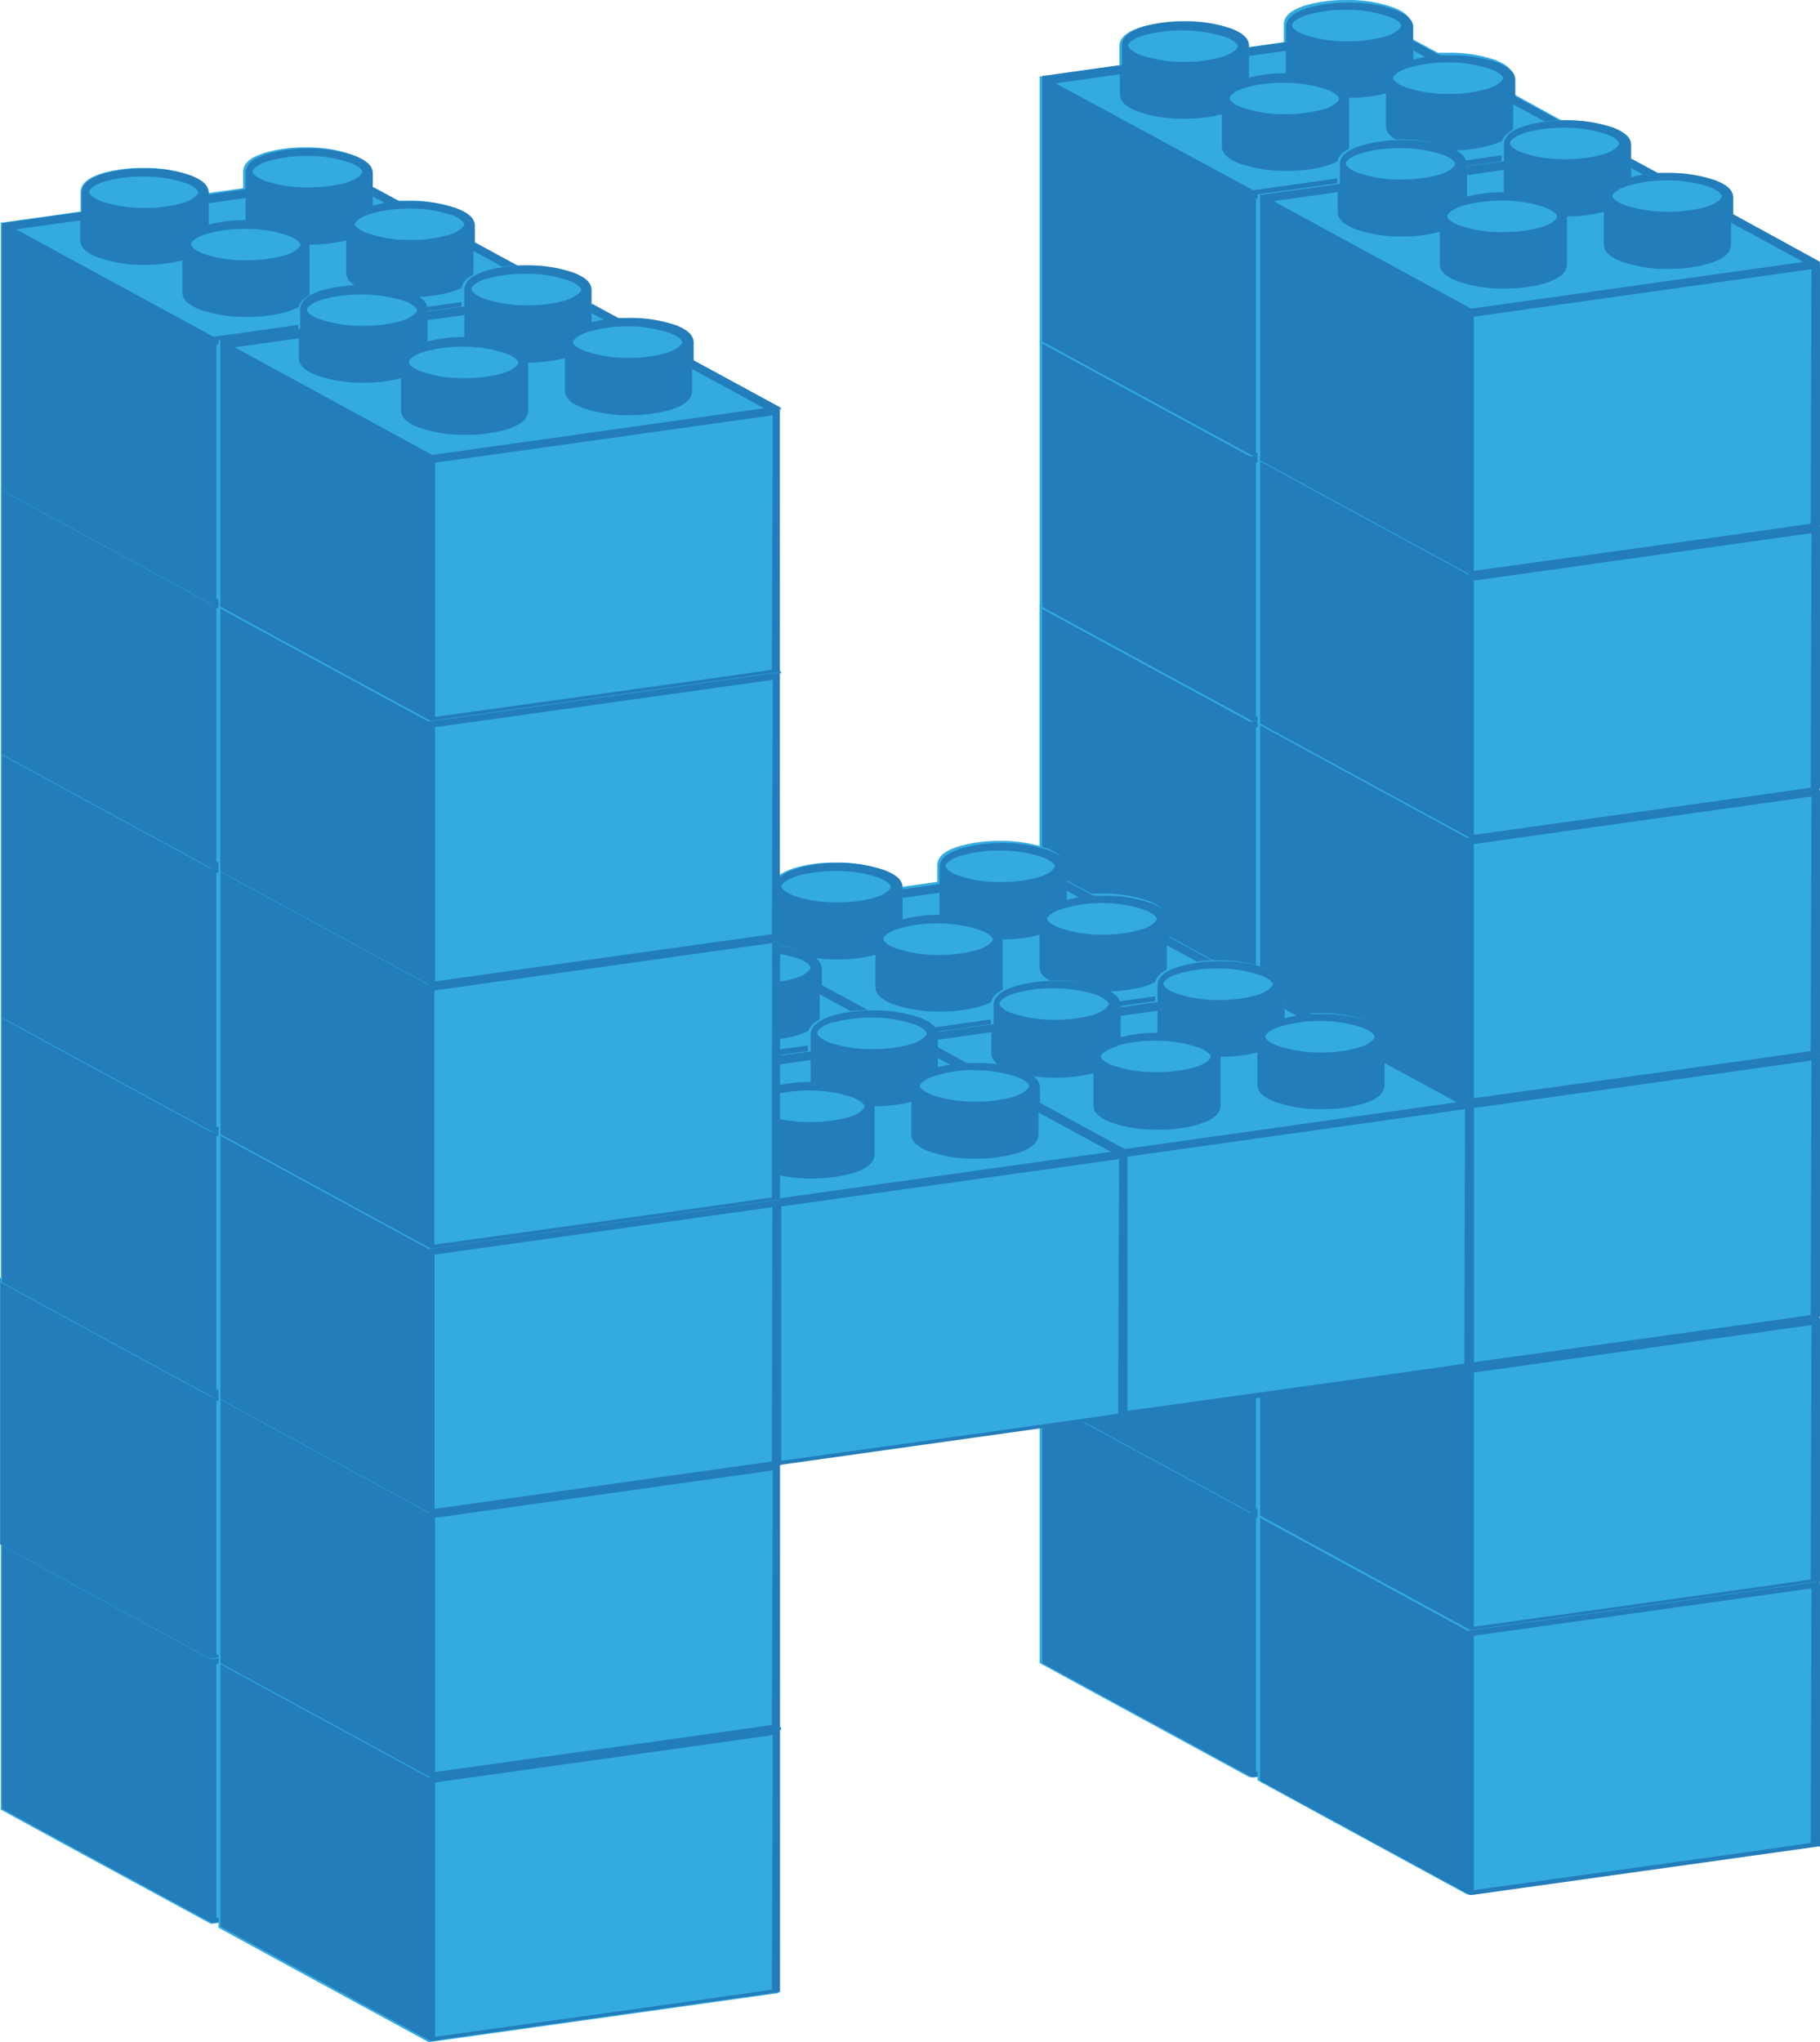 <svg xmlns="http://www.w3.org/2000/svg" viewBox="0 0 126.037 141.419"><path d="M86.317 94.613c0-.56-.5-.92-1.22-1.2a9.54 9.54 0 00-3.26-.51 9.76 9.76 0 00-2.73.35c-.93.28-1.54.65-1.59 1.29v1.38l-5.41.75h-.11v18.32a.51.51 0 000 .13v.05c0 .05 0 0 0 0l3.84 2.09 10.7 5.82a.38.38 0 00.13 0l24-3.37a.17.17 0 00.11 0v-18.32a.27.27 0 000-.12v-.05l-6-3.29v-1.14c0-.56-.5-.92-1.22-1.21a9.57 9.57 0 00-3.27-.5h-.72l-1.85-1v-.94c0-.56-.51-.92-1.23-1.2a9.5 9.5 0 00-3.26-.51 10 10 0 00-2.72.34c-.94.29-1.55.66-1.6 1.3v1.19l-2.55.36" fill="#33abe1"/><path d="M110.937 101.533a.27.27 0 000-.12v-.05l-6-3.29v-1.14c0-.56-.5-.92-1.22-1.21a9.57 9.57 0 00-3.27-.5h-.72l-1.85-1v.67l.83.45q-.43.07-.84.18v-2.24c0-.56-.51-.92-1.23-1.2a9.5 9.5 0 00-3.26-.51 10 10 0 00-2.72.34c-.94.29-1.55.66-1.6 1.3v1.19l-2.55.36v.6l2.54-.36v1.55a9.8 9.8 0 00-2.69.34h.14v-2.24c0-.56-.5-.92-1.22-1.2a9.54 9.54 0 00-3.26-.51 9.76 9.76 0 00-2.73.35c-.93.28-1.54.65-1.59 1.29v1.34l-5.41.75h-.11v18.32a.51.51 0 000 .13v.05c0 .05 0 0 0 0l3.84 2.09 10.7 5.82a.38.38 0 00.13 0l24-3.37a.17.17 0 00.11 0v-18.32zm-10.69-5.81a9 9 0 013 .47c.67.24.87.55.84.65-.03.1-.27.49-1.16.74a9.61 9.61 0 01-2.57.32 9.09 9.09 0 01-3.05-.47c-.63-.24-.84-.52-.84-.63 0-.12.29-.49 1.18-.74a9.51 9.51 0 012.6-.34zm-9.61-3.32a9.59 9.59 0 012.56-.32 9.09 9.09 0 013 .47c.67.25.87.55.84.65-.03.1-.28.49-1.17.74a9.53 9.53 0 01-2.56.32 9.09 9.09 0 01-3-.47c-.63-.24-.85-.52-.84-.63-.03-.13.29-.51 1.17-.76zm-4.31 5a10 10 0 012.56-.32 9.09 9.09 0 013 .47c.67.25.87.55.85.65-.02.1-.28.49-1.17.74a9.68 9.68 0 01-2.57.31 8.63 8.63 0 01-3-.46c-.63-.24-.84-.52-.84-.63-.03-.08.28-.46 1.17-.71zm-8.22-2.89c0-.11.28-.49 1.17-.73a10.37 10.37 0 015.61.14c.66.25.86.55.84.65-.02.1-.28.49-1.17.74a9.53 9.53 0 01-2.56.32 9.05 9.05 0 01-3-.47c-.64-.24-.84-.52-.84-.62zm-5 2.61l4.44-.63v1.43c0 .55.5.91 1.22 1.19a9.5 9.5 0 003.26.51 10.11 10.11 0 002.59-.31v2.21c0 .56.5.92 1.21 1.2a9.6 9.6 0 003.27.51 10.21 10.21 0 002.66-.31c.94-.29 1.55-.66 1.6-1.31v-3.41a9.8 9.8 0 002.55-.3v2.24c0 .56.5.92 1.22 1.2a9.5 9.5 0 003.26.51 9.81 9.81 0 002.73-.35c.93-.28 1.55-.65 1.6-1.3v-1.55l5 2.72-23 3.23zm37.25 22.32c-.08.05-23.38 3.27-23.38 3.27v-17.6l23.38-3.28s-.06 17.54-.05 17.66z" fill="#237dba"/><path d="M86.317 76.333c0-.56-.5-.92-1.22-1.2a9.54 9.54 0 00-3.26-.51 10.15 10.15 0 00-2.73.34c-.93.28-1.54.66-1.59 1.3v1.38l-5.41.76h-.11v18.32a.69.69 0 000 .13l3.84 2.09 10.7 5.81h.13l24-3.37a.25.25 0 00.11 0v-18.31a.24.24 0 000-.12v-.05l-6-3.29v-1.14c0-.55-.5-.91-1.22-1.2a9.57 9.57 0 00-3.27-.5h-.72l-1.85-1v-.85c0-.56-.51-.92-1.23-1.2a9.26 9.26 0 00-3.26-.51 10 10 0 00-2.72.34c-.94.29-1.55.65-1.6 1.3v1.19l-2.55.36" fill="#33abe1"/><path d="M110.937 83.253a.24.24 0 000-.12v-.05l-6-3.29v-1.14c0-.55-.5-.91-1.22-1.2a9.57 9.57 0 00-3.27-.5h-.72l-1.85-1v.67l.83.45q-.43.07-.84.18v-2.24c0-.56-.51-.92-1.23-1.2a9.26 9.26 0 00-3.26-.51 10 10 0 00-2.72.34c-.94.29-1.55.65-1.6 1.3v1.19l-2.55.36v.6l2.54-.35v1.54a9.8 9.8 0 00-2.69.34h.14v-2.24c0-.56-.5-.92-1.22-1.2a9.54 9.54 0 00-3.26-.51 10.15 10.15 0 00-2.73.34c-.93.28-1.54.66-1.59 1.3v1.38l-5.41.76h-.11v18.32a.69.69 0 000 .13l3.84 2.09 10.7 5.81h.13l24-3.37a.17.17 0 00.11 0v-18.32zm-10.69-5.81a9 9 0 013 .47c.67.24.87.55.84.64-.03.09-.27.5-1.16.75a9.61 9.61 0 01-2.57.32 9.09 9.09 0 01-3.05-.47c-.63-.24-.84-.52-.84-.63 0-.12.29-.49 1.18-.74a9.51 9.51 0 012.6-.34zm-9.61-3.32a10 10 0 012.56-.32 9.09 9.09 0 013 .47c.67.25.87.55.84.65-.03.1-.28.49-1.17.74a9.53 9.53 0 01-2.56.32 8.85 8.85 0 01-3-.47c-.63-.24-.85-.52-.84-.63-.03-.13.29-.51 1.17-.76zm-4.31 5.05a9.59 9.59 0 012.56-.32 9.09 9.09 0 013 .47c.67.25.87.55.85.65-.02.1-.28.49-1.17.74a9.68 9.68 0 01-2.57.31 8.86 8.86 0 01-3-.46c-.63-.24-.84-.52-.84-.63-.03-.13.28-.52 1.17-.76zm-8.22-2.89c0-.12.28-.49 1.17-.74a9.55 9.55 0 012.56-.31 9.11 9.11 0 013.05.46c.66.25.86.55.84.65-.02.1-.28.49-1.17.74a9.53 9.53 0 01-2.56.32 9.05 9.05 0 01-3-.47c-.64-.24-.84-.52-.84-.62zm-5 2.61l4.44-.63v1.37c0 .55.5.91 1.22 1.19a9.5 9.5 0 003.26.51 10.57 10.57 0 002.59-.31v2.21c0 .56.5.91 1.21 1.2a9.6 9.6 0 003.27.51 10.21 10.21 0 002.73-.34c.94-.29 1.55-.66 1.6-1.31v-3.41a10.25 10.25 0 002.55-.3v2.24c0 .56.5.92 1.22 1.19a9.25 9.25 0 003.26.52 10.2 10.2 0 002.73-.35c.93-.28 1.55-.65 1.6-1.3v-1.55l5 2.72-23 3.23zm37.25 22.31c-.08.06-23.38 3.29-23.38 3.29v-17.61l23.38-3.28s-.06 17.49-.05 17.6z" fill="#237dba"/><path d="M86.317 58.053c0-.56-.5-.92-1.22-1.21a10.85 10.85 0 00-6-.15c-.93.28-1.54.65-1.59 1.29v1.38l-5.41.76h-.11v18.31a.59.59 0 000 .13l3.84 2.09 10.7 5.81a.38.38 0 00.13 0l24-3.37h.11v-18.28a.27.27 0 000-.12v-.05l-6-3.29v-1.14c0-.55-.5-.91-1.22-1.2a9.81 9.81 0 00-3.27-.5h-.72l-1.85-1v-.94c0-.56-.51-.92-1.23-1.2a9.26 9.26 0 00-3.26-.51 10 10 0 00-2.72.34c-.94.29-1.55.66-1.6 1.3v1.19l-2.55.36" fill="#33abe1"/><path d="M110.937 64.973a.27.27 0 000-.12v-.05l-6-3.29v-1.14c0-.55-.5-.91-1.22-1.2a9.81 9.81 0 00-3.27-.5h-.72l-1.85-1v.67l.83.45q-.43.08-.84.18v-2.24c0-.56-.51-.92-1.23-1.2a9.26 9.26 0 00-3.26-.51 10 10 0 00-2.72.34c-.94.29-1.55.66-1.6 1.3v1.19l-2.55.36v.6l2.54-.36v1.47a9.8 9.8 0 00-2.69.34h.14v-2.24c0-.56-.5-.92-1.22-1.21a10.85 10.85 0 00-6-.15c-.93.28-1.54.65-1.59 1.29v1.38l-5.41.76h-.11v18.31a.59.59 0 000 .13l3.84 2.09 10.7 5.81a.38.38 0 00.13 0l24-3.37h.11v-18.28zm-10.69-5.81a9 9 0 013 .47c.67.25.87.55.84.64-.03.09-.27.5-1.16.75a9.61 9.61 0 01-2.57.32 9.09 9.09 0 01-3.05-.47c-.63-.24-.84-.52-.84-.63 0-.12.29-.49 1.18-.74a9.51 9.51 0 012.6-.34zm-9.61-3.32a9.59 9.59 0 012.56-.32 9.09 9.09 0 013 .47c.67.25.87.55.84.65-.03.1-.28.49-1.17.74a9.53 9.53 0 01-2.56.32 9.09 9.09 0 01-3-.47c-.63-.24-.85-.52-.84-.63-.03-.13.29-.52 1.17-.76zm-4.31 5.05a9.59 9.59 0 012.56-.32 9.09 9.09 0 013 .47c.67.25.87.55.85.65-.02.1-.28.49-1.17.74a9.66 9.66 0 01-2.57.32 9.09 9.09 0 01-3-.47c-.63-.24-.84-.52-.84-.63-.03-.13.28-.52 1.17-.73zm-8.22-2.89c0-.12.28-.49 1.17-.73a10.11 10.11 0 015.61.14c.66.25.86.55.84.65-.02.1-.28.49-1.17.74a9.53 9.53 0 01-2.56.32 9.05 9.05 0 01-3-.47c-.64-.24-.84-.52-.84-.62zm-5 2.61l4.44-.63v1.37c0 .56.5.92 1.22 1.2a9.5 9.5 0 003.26.51 10.57 10.57 0 002.59-.31v2.17c0 .56.5.91 1.21 1.2a9.6 9.6 0 003.27.51 10.21 10.21 0 002.73-.34c.94-.29 1.55-.66 1.6-1.31v-3.36a9.8 9.8 0 002.55-.3v2.24c0 .56.5.92 1.22 1.2a9.5 9.5 0 003.26.51 9.81 9.81 0 002.73-.35c.93-.28 1.55-.65 1.6-1.3v-1.55l5 2.72-23 3.23zm37.2 22.31c-.08.06-23.38 3.28-23.38 3.28v-17.6l23.38-3.28s-.01 17.49 0 17.6z" fill="#237dba"/><path d="M86.317 39.773c0-.56-.5-.92-1.22-1.21a10.85 10.85 0 00-6-.15c-.93.28-1.54.65-1.59 1.29v1.38l-5.41.76h-.11v18.32a.59.59 0 000 .13l3.84 2.09 10.7 5.81a.38.38 0 00.13 0l24-3.37a.25.25 0 00.11 0v-18.28a.27.27 0 000-.12v-.05l-6-3.29v-1.14c0-.55-.5-.91-1.22-1.2a9.81 9.81 0 00-3.27-.5h-.72l-1.85-1v-.94c0-.56-.51-.92-1.23-1.2a9.26 9.26 0 00-3.26-.51 10 10 0 00-2.72.34c-.94.29-1.55.66-1.6 1.3v1.19l-2.55.36" fill="#33abe1"/><path d="M110.937 46.693a.27.27 0 000-.12v-.05l-6-3.29v-1.14c0-.55-.5-.91-1.22-1.2a9.81 9.81 0 00-3.27-.5h-.72l-1.85-1v.67l.83.45q-.43.08-.84.18v-2.24c0-.56-.51-.92-1.23-1.2a9.26 9.26 0 00-3.26-.51 10 10 0 00-2.72.34c-.94.29-1.55.66-1.6 1.3v1.19l-2.55.36v.6l2.54-.36v1.55a9.8 9.8 0 00-2.69.34h.14v-2.24c0-.56-.5-.92-1.22-1.21a10.85 10.85 0 00-6-.15c-.93.28-1.54.65-1.59 1.29v1.38l-5.41.76h-.11v18.32a.59.59 0 000 .13l3.84 2.09 10.7 5.81a.38.38 0 00.13 0l24-3.37a.25.25 0 00.11 0v-18.28zm-10.69-5.77a9 9 0 013 .47c.67.24.87.55.84.64-.03.09-.27.5-1.16.75a9.61 9.61 0 01-2.57.32 9.09 9.09 0 01-3.05-.47c-.63-.24-.84-.52-.84-.63 0-.12.29-.49 1.18-.74a9.51 9.51 0 012.6-.34zm-9.61-3.32a9.59 9.59 0 012.56-.32 9.09 9.09 0 013 .47c.67.25.87.55.84.65-.03.1-.28.49-1.17.74a9.53 9.53 0 01-2.56.32 9.09 9.09 0 01-3-.47c-.63-.24-.85-.52-.84-.63-.03-.17.29-.56 1.17-.8zm-4.31 5.05a9.59 9.59 0 012.56-.32 9.09 9.09 0 013 .47c.67.25.87.55.85.65-.02.1-.28.49-1.17.74a9.66 9.66 0 01-2.57.32 9.09 9.09 0 01-3-.47c-.63-.24-.84-.52-.84-.63-.03-.17.28-.56 1.17-.8zm-8.22-2.89c0-.12.28-.49 1.17-.73a10.37 10.37 0 015.61.14c.66.25.86.55.84.65-.02.1-.28.49-1.17.74a9.53 9.53 0 01-2.56.32 9.05 9.05 0 01-3-.47c-.64-.24-.84-.52-.84-.62zm-5 2.61l4.44-.63v1.37c0 .56.5.92 1.22 1.2a9.5 9.5 0 003.26.51 10.57 10.57 0 002.59-.31v2.21c0 .56.5.91 1.21 1.2a9.6 9.6 0 003.27.51 10.21 10.21 0 002.73-.34c.94-.29 1.55-.66 1.6-1.31v-3.41a10.25 10.25 0 002.55-.3v2.24c0 .56.5.92 1.22 1.2a9.5 9.5 0 003.26.51 9.81 9.81 0 002.73-.35c.93-.28 1.55-.65 1.6-1.3v-1.55l5 2.72-23 3.23zm37.25 22.31c-.08.06-23.38 3.28-23.38 3.28v-17.6l23.38-3.28s-.06 17.45-.05 17.56z" fill="#237dba"/><path d="M86.317 21.493c0-.55-.5-.91-1.22-1.2a9.8 9.8 0 00-3.26-.5 10.15 10.15 0 00-2.73.34c-.93.28-1.54.66-1.59 1.3v1.38l-5.41.76h-.11v18.32a.51.51 0 000 .13v.05l3.84 2.09 10.7 5.81a.38.38 0 00.13 0l24-3.37h.11v-18.27a.21.21 0 000-.12v-.05l-6-3.29v-1.15c0-.55-.5-.91-1.22-1.2a9.57 9.57 0 00-3.27-.5h-.72l-1.85-1v-.94c0-.56-.51-.92-1.23-1.2a9.49 9.49 0 00-3.26-.52 10 10 0 00-2.72.35c-.94.29-1.55.65-1.6 1.3v1.19l-2.55.36" fill="#33abe1"/><path d="M110.937 28.413a.21.21 0 000-.12v-.05l-6-3.29v-1.23c0-.55-.5-.91-1.22-1.2a9.57 9.57 0 00-3.27-.5h-.72l-1.85-1v.67l.83.45a7.34 7.34 0 00-.84.18v-2.24c0-.56-.51-.92-1.23-1.2a9.49 9.49 0 00-3.26-.52 10 10 0 00-2.72.35c-.94.29-1.55.65-1.6 1.3v1.19l-2.55.36v.6l2.54-.36v1.55a9.8 9.8 0 00-2.69.34h.14v-2.24c0-.55-.5-.91-1.22-1.2a9.8 9.8 0 00-3.26-.5 10.15 10.15 0 00-2.73.34c-.93.28-1.54.66-1.59 1.3v1.38l-5.41.76h-.11v18.32a.51.51 0 000 .13v.05l3.84 2.09 10.7 5.81a.38.38 0 00.13 0l24-3.37a.25.25 0 00.11 0v-18.28zm-10.69-5.81a9 9 0 013 .47c.67.24.87.55.84.64-.03.09-.27.5-1.16.74a9.21 9.21 0 01-2.57.33 9.09 9.09 0 01-3.05-.47c-.63-.24-.84-.52-.84-.63 0-.12.29-.49 1.18-.74a9.51 9.51 0 012.6-.34zm-9.61-3.32a9.59 9.59 0 012.56-.32 9.09 9.09 0 013 .47c.67.25.87.55.84.65-.03.1-.28.49-1.17.74a9.53 9.53 0 01-2.56.32 9.09 9.09 0 01-3-.47c-.63-.24-.85-.52-.84-.63-.03-.12.29-.52 1.17-.76zm-4.31 5.05a9.59 9.59 0 012.56-.32 9.09 9.09 0 013 .47c.67.25.87.55.85.65-.02.1-.28.49-1.17.74a9.68 9.68 0 01-2.57.31 8.86 8.86 0 01-3-.46c-.63-.24-.84-.52-.84-.63-.03-.17.28-.52 1.17-.76zm-8.22-2.89c0-.12.28-.49 1.17-.74a9.55 9.55 0 012.56-.31 9.11 9.11 0 013.05.46c.66.25.86.55.84.64-.02.09-.28.5-1.17.75a9.53 9.53 0 01-2.56.32 9.05 9.05 0 01-3-.47c-.64-.24-.84-.52-.84-.62zm-5 2.61l4.44-.63v1.37c0 .56.5.92 1.22 1.2a9.5 9.5 0 003.26.51 10.11 10.11 0 002.59-.31v2.21c0 .56.5.91 1.21 1.2a9.6 9.6 0 003.27.51 10.21 10.21 0 002.73-.34c.94-.3 1.55-.66 1.6-1.31v-3.36a10.25 10.25 0 002.55-.3v2.24c0 .56.5.92 1.22 1.2a9.5 9.5 0 003.26.51 10.2 10.2 0 002.73-.35c.93-.28 1.55-.65 1.6-1.3v-1.55l5 2.72-23 3.23zm37.25 22.31c-.08.06-23.38 3.28-23.38 3.28v-17.6l23.38-3.28s-.06 17.49-.05 17.6z" fill="#237dba"/><path d="M86.317 3.213c0-.55-.5-.91-1.22-1.19a9.54 9.54 0 00-3.26-.51 10.15 10.15 0 00-2.73.34c-.93.28-1.54.66-1.59 1.3v1.38l-5.41.76h-.11v18.27a.59.59 0 000 .13l3.84 2.09 10.7 5.81a.38.38 0 00.13 0l24-3.37a.25.25 0 00.11 0V9.953a.24.24 0 000-.12v-.05l-6-3.29v-1.14c0-.55-.5-.91-1.22-1.2a9.81 9.81 0 00-3.27-.5h-.72l-1.85-1v-.94c0-.56-.51-.92-1.23-1.2a9.26 9.26 0 00-3.26-.51 10 10 0 00-2.72.34c-.94.29-1.55.65-1.6 1.3v1.28l-2.55.36" fill="#33abe1"/><path d="M110.937 10.133a.24.24 0 000-.12v-.05l-6-3.29v-1.14c0-.55-.5-.91-1.22-1.2a9.81 9.81 0 00-3.27-.5h-.72l-1.85-1v.67l.83.45q-.43.07-.84.18v-2.24c0-.56-.51-.92-1.23-1.2a9.26 9.26 0 00-3.26-.51 10 10 0 00-2.72.34c-.94.29-1.55.65-1.6 1.3v1.1l-2.55.36v.6l2.54-.36v1.55a9.8 9.8 0 00-2.69.34h.14v-2.24c0-.55-.5-.91-1.22-1.19a9.54 9.54 0 00-3.26-.51 10.15 10.15 0 00-2.73.34c-.93.28-1.54.66-1.59 1.3v1.38l-5.41.76h-.11v18.27a.59.59 0 000 .13l3.84 2.09 10.7 5.81a.38.38 0 00.13 0l24-3.37a.25.25 0 00.11 0V9.903zm-10.69-5.81a9 9 0 013 .47c.67.24.87.55.84.64-.03.09-.27.5-1.16.74a9.21 9.21 0 01-2.57.33 9.09 9.09 0 01-3.05-.47c-.63-.24-.84-.52-.84-.63 0-.12.29-.49 1.18-.74a9.51 9.51 0 012.6-.34zm-9.61-3.32a9.59 9.59 0 012.56-.32 9.09 9.09 0 013 .47c.67.25.87.55.84.65-.03.1-.28.49-1.17.74a9.53 9.53 0 01-2.56.32 9.09 9.09 0 01-3-.47c-.63-.24-.85-.52-.84-.63-.03-.13.29-.52 1.17-.76zm-4.31 5.05a9.59 9.59 0 012.56-.32 9.09 9.09 0 013 .47c.67.25.87.55.85.65-.02.1-.28.49-1.17.74a9.68 9.68 0 01-2.57.31 8.86 8.86 0 01-3-.46c-.63-.24-.84-.52-.84-.63-.03-.13.28-.52 1.17-.76zm-8.22-2.89c0-.12.28-.49 1.17-.73a10.11 10.11 0 015.61.14c.66.25.86.55.84.64-.02.09-.28.5-1.17.75a9.53 9.53 0 01-2.56.32 9.05 9.05 0 01-3-.47c-.64-.24-.84-.52-.84-.62zm-5 2.61l4.44-.63v1.37c0 .56.5.92 1.22 1.2a9.5 9.5 0 003.26.51 10.11 10.11 0 002.59-.31v2.21c0 .56.5.91 1.21 1.2a9.6 9.6 0 003.27.51 10.21 10.21 0 002.73-.34c.94-.3 1.55-.66 1.6-1.31v-3.41a10.25 10.25 0 002.55-.3v2.24c0 .56.5.92 1.22 1.19a9.25 9.25 0 003.26.52 10.2 10.2 0 002.73-.35c.93-.28 1.55-.65 1.6-1.3v-1.55l5 2.72-23 3.23zm37.25 22.31c-.08.06-23.38 3.29-23.38 3.29v-17.61l23.38-3.28s-.06 17.49-.05 17.6z" fill="#237dba"/><path d="M62.327 61.443c0-.56-.5-.92-1.22-1.2a9.5 9.5 0 00-3.26-.51 9.81 9.81 0 00-2.73.35c-.93.28-1.54.65-1.59 1.3v1.39l-5.41.76a.45.45 0 00-.11 0v18.26a.51.51 0 000 .13v.05l3.83 2.09 10.7 5.82a.38.38 0 00.13 0l24-3.37h.11v-18.31a.27.27 0 000-.12v-.05l-6-3.3v-1.14c0-.56-.5-.92-1.23-1.2a9.46 9.46 0 00-3.26-.51h-.72l-1.85-1v-.94c0-.56-.51-.91-1.23-1.2a9.74 9.74 0 00-3.26-.51 10.14 10.14 0 00-2.73.35c-.93.28-1.55.65-1.59 1.29v1.2l-2.55.36" fill="#33abe1"/><path d="M86.947 68.353a.27.27 0 000-.12v-.05l-6-3.3v-1.14c0-.56-.5-.92-1.23-1.2a9.46 9.46 0 00-3.26-.51h-.72l-1.85-1v.66l.83.46a7.34 7.34 0 00-.84.17v-2.23c0-.56-.51-.91-1.23-1.2a9.74 9.74 0 00-3.26-.51 10.14 10.14 0 00-2.73.35c-.93.28-1.55.65-1.59 1.29v1.2l-2.55.36v.6l2.54-.36v1.53a10.19 10.19 0 00-2.69.35h.14v-2.23c0-.56-.5-.92-1.22-1.2a9.5 9.5 0 00-3.26-.51 9.81 9.81 0 00-2.73.35c-.93.28-1.54.65-1.59 1.3v1.39l-5.41.76a.45.45 0 00-.11 0v18.26a.51.51 0 000 .13v.05l3.83 2.09 10.7 5.82a.38.38 0 00.13 0l24-3.37h.11v-18.31zm-10.69-5.81a9 9 0 013 .47c.67.25.87.55.85.65-.02.1-.28.49-1.17.74a9.61 9.61 0 01-2.57.32 8.79 8.79 0 01-3-.47c-.64-.24-.85-.52-.85-.62 0-.11.29-.49 1.18-.73a9.11 9.11 0 012.56-.36zm-9.61-3.31a9.57 9.57 0 012.56-.33 9.09 9.09 0 013 .47c.66.25.87.56.84.65-.03.09-.28.49-1.17.74a9.53 9.53 0 01-2.56.32 8.61 8.61 0 01-3-.47c-.63-.23-.84-.52-.84-.63-.03-.13.28-.51 1.17-.75zm-4.3 5.05a9.46 9.46 0 012.56-.33 8.77 8.77 0 013 .48c.67.24.87.55.85.64-.02.09-.28.49-1.18.74a9.53 9.53 0 01-2.56.32 8.85 8.85 0 01-3-.47c-.63-.23-.84-.52-.84-.63-.04-.11.27-.51 1.17-.75zm-8.23-2.9c0-.12.28-.5 1.17-.74a9.53 9.53 0 012.56-.32 9 9 0 013 .46c.67.25.87.55.85.65-.02.1-.27.49-1.17.74a9.15 9.15 0 01-2.56.32 8.81 8.81 0 01-3-.47c-.63-.23-.84-.51-.84-.62zm-5 2.61l4.44-.62v1.36c0 .56.51.91 1.22 1.19a9.27 9.27 0 003.27.52 10.07 10.07 0 002.58-.32v2.22c0 .56.5.92 1.21 1.2a9.6 9.6 0 003.27.51 10.21 10.21 0 002.73-.34c.94-.29 1.56-.66 1.6-1.31v-3.35a9.79 9.79 0 002.55-.31v2.21c0 .57.51.92 1.23 1.2a9.5 9.5 0 003.26.51 10.21 10.21 0 002.73-.34c.94-.29 1.55-.66 1.6-1.31v-1.55l5 2.72-23 3.23zm37.25 22.32c-.08.06-23.38 3.28-23.38 3.28v-17.6l23.38-3.29s-.06 17.5-.05 17.61z" fill="#237dba"/><path d="M38.357 64.813c0-.55-.49-.91-1.22-1.2a9.8 9.8 0 00-3.26-.5 10.21 10.21 0 00-2.73.34c-.93.28-1.54.66-1.59 1.3v1.38l-5.41.76h-.11v18.33a.35.35 0 000 .13v.05l3.83 2.09 10.7 5.81a.27.27 0 00.12 0l24-3.37a.25.25 0 00.11 0v-18.26a.43.43 0 000-.11v-.06h-.06l-6-3.29v-1.14c0-.56-.5-.91-1.22-1.2a9.57 9.57 0 00-3.27-.5h-.72l-1.85-1v-.94c0-.55-.51-.91-1.23-1.19a9.26 9.26 0 00-3.26-.51 10 10 0 00-2.72.34c-.94.28-1.55.65-1.6 1.3v1.19l-2.55.36" fill="#33abe1"/><path d="M62.977 71.723a.43.43 0 000-.11v-.06h-.06l-6-3.29v-1.14c0-.56-.5-.91-1.22-1.2a9.57 9.57 0 00-3.27-.5h-.72l-1.85-1v.67l.83.45a7.34 7.34 0 00-.84.18v-2.24c0-.55-.51-.91-1.23-1.19a9.26 9.26 0 00-3.26-.51 10 10 0 00-2.72.34c-.94.28-1.55.65-1.6 1.3v1.19l-2.55.36v.6l2.55-.36v1.53a10.25 10.25 0 00-2.69.35h.14v-2.23c0-.55-.49-.91-1.22-1.2a9.8 9.8 0 00-3.26-.5 10.21 10.21 0 00-2.73.34c-.93.28-1.54.66-1.59 1.3v1.38l-5.41.76h-.11v18.33a.35.35 0 000 .13v.05l3.83 2.09 10.7 5.81a.27.27 0 00.12 0l24-3.37a.25.25 0 00.11 0v-18.26zm-10.69-5.8a9.28 9.28 0 013 .46c.67.25.87.56.84.65-.03.09-.27.5-1.16.74a9.16 9.16 0 01-2.57.33 9 9 0 01-3-.47c-.64-.24-.85-.52-.85-.63 0-.12.29-.49 1.18-.74a9.51 9.51 0 012.56-.34zm-9.61-3.32a9.59 9.59 0 012.56-.32 9.09 9.09 0 013 .47c.67.25.87.55.84.64-.03.09-.28.5-1.17.75a9.55 9.55 0 01-2.56.31 8.86 8.86 0 01-3.05-.46c-.63-.24-.84-.52-.84-.63.02-.14.3-.52 1.22-.76zm-4.3 5.05a9.48 9.48 0 012.56-.32 8.79 8.79 0 013 .47c.67.25.87.55.85.65-.02.1-.28.49-1.17.74a10.11 10.11 0 01-2.57.31 8.86 8.86 0 01-3-.46c-.63-.24-.84-.52-.84-.63-.04-.14.28-.49 1.17-.76zm-8.23-2.89c0-.12.28-.49 1.17-.73a10.11 10.11 0 015.61.14c.66.25.86.55.84.64-.02.09-.27.5-1.16.75a9.66 9.66 0 01-2.57.32 9.05 9.05 0 01-3-.47c-.63-.24-.84-.52-.84-.62zm-5.05 2.61l4.44-.63v1.37c0 .56.5.92 1.22 1.2a9.52 9.52 0 003.27.51 10.54 10.54 0 002.58-.31v2.21c0 .56.5.91 1.22 1.2a9.51 9.51 0 003.26.5 10.22 10.22 0 002.73-.33c.94-.3 1.56-.67 1.6-1.31v-3.36a10.71 10.71 0 002.54-.31v2.24c0 .56.5.92 1.22 1.2a9.5 9.5 0 003.26.51 10.2 10.2 0 002.73-.35c.94-.29 1.56-.65 1.6-1.31v-1.54l5 2.72-23 3.23zm37.25 22.32c-.08.05-23.38 3.27-23.38 3.27v-17.6l23.38-3.28s-.01 17.49 0 17.61z" fill="#237dba"/><path d="M14.377 104.733c0-.56-.49-.91-1.22-1.2a9.55 9.55 0 00-3.26-.5 9.81 9.81 0 00-2.73.35c-.93.27-1.54.65-1.59 1.29v1.38l-5.41.76h-.11v18.32a.35.35 0 000 .14v.05l3.83 2.09 10.7 5.81h.12l24-3.37a.21.21 0 00.11 0v-18.26a.2.2 0 000-.11v-.06h-.05l-6.06-3.29v-1.21c0-.56-.5-.91-1.22-1.2a9.57 9.57 0 00-3.27-.5h-.72l-1.85-1v-.94c0-.55-.51-.91-1.23-1.19a9.26 9.26 0 00-3.26-.51 10 10 0 00-2.72.34c-.94.28-1.55.65-1.6 1.29v1.19l-2.55.36" fill="#33abe1"/><path d="M38.997 111.643a.2.2 0 000-.11v-.06h-.05l-6.06-3.29v-1.26c0-.56-.5-.91-1.22-1.2a9.57 9.57 0 00-3.27-.5h-.72l-1.85-1v.7l.83.45a7.34 7.34 0 00-.84.18v-2.24c0-.55-.51-.91-1.23-1.19a9.26 9.26 0 00-3.26-.51 10 10 0 00-2.72.34c-.94.28-1.55.65-1.6 1.29v1.19l-2.55.36v.6l2.55-.36v1.53a10.25 10.25 0 00-2.69.35h.14v-2.24c0-.56-.49-.91-1.22-1.2a9.55 9.55 0 00-3.26-.5 9.81 9.81 0 00-2.73.35c-.93.27-1.54.65-1.59 1.29v1.38l-5.41.76h-.11v18.32a.35.35 0 000 .14v.05l3.83 2.09 10.7 5.81h.12l24-3.37a.21.21 0 00.11 0v-18.26zm-10.69-5.8a9.28 9.28 0 013 .46c.67.25.87.56.85.65-.02.09-.28.5-1.17.74a10.11 10.11 0 01-5.61-.14c-.64-.24-.85-.52-.85-.63 0-.12.29-.49 1.18-.74a9.51 9.51 0 012.6-.34zm-9.61-3.32a9.59 9.59 0 012.56-.32 8.85 8.85 0 013 .47c.67.25.87.55.84.64-.03.09-.27.5-1.17.75a10 10 0 01-2.56.31 8.86 8.86 0 01-3.05-.46c-.63-.24-.84-.52-.84-.63.02-.14.33-.52 1.22-.76zm-4.3 5a9.53 9.53 0 012.56-.32 8.79 8.79 0 013 .47c.67.25.87.55.85.64-.02.09-.28.5-1.17.75a10.11 10.11 0 01-2.57.31 8.86 8.86 0 01-3-.46c-.63-.24-.84-.52-.83-.63-.05-.09.27-.47 1.16-.71zm-8.23-2.89c0-.12.28-.49 1.17-.74a9.53 9.53 0 012.56-.32 9.09 9.09 0 013 .47c.66.25.86.55.84.64-.02.09-.27.5-1.16.75a9.66 9.66 0 01-2.57.32 9.09 9.09 0 01-3-.47c-.63-.24-.84-.52-.84-.62zm-5.05 2.6l4.44-.62v1.37c0 .56.51.92 1.22 1.2a9.52 9.52 0 003.27.51 10.54 10.54 0 002.58-.31v2.21c0 .56.5.91 1.22 1.2a9.51 9.51 0 003.26.5 10.17 10.17 0 002.73-.33c.94-.3 1.56-.67 1.6-1.31v-3.36a10.23 10.23 0 002.54-.3v2.24c0 .56.5.92 1.22 1.2a9.51 9.51 0 003.26.5 10.21 10.21 0 002.73-.34c.94-.29 1.56-.65 1.6-1.31v-1.54l5 2.72-23 3.23zm37.25 22.33c-.08.05-23.38 3.27-23.38 3.27v-17.6l23.38-3.28s-.01 17.54 0 17.66z" fill="#237dba"/><path d="M14.377 86.453c0-.55-.49-.91-1.22-1.2a9.55 9.55 0 00-3.26-.5 10.21 10.21 0 00-2.73.34c-.93.28-1.54.66-1.59 1.3v1.38l-5.41.76h-.11v18.32a.35.35 0 000 .14l3.83 2.1 10.7 5.81a.28.28 0 00.12 0l24-3.37h.11v-18.26a.2.2 0 000-.11l-6.06-3.34v-1.14c0-.56-.5-.91-1.22-1.2a9.57 9.57 0 00-3.27-.5h-.72l-1.85-1v-.94c0-.55-.51-.91-1.23-1.19a9.49 9.49 0 00-3.26-.52 10 10 0 00-2.72.35c-.94.28-1.55.65-1.6 1.29v1.19l-2.55.36" fill="#33abe1"/><path d="M38.997 93.363a.2.2 0 000-.11l-6.24-3.43v-1.14c0-.56-.5-.91-1.22-1.2a9.57 9.57 0 00-3.27-.5h-.72l-1.85-1v.67l.83.45a7.34 7.34 0 00-.84.18v-2.24c0-.55-.51-.91-1.23-1.19a9.49 9.49 0 00-3.26-.52 10 10 0 00-2.72.35c-.94.28-1.55.65-1.6 1.29v1.19l-2.55.36v.6l2.55-.36v1.53a10.25 10.25 0 00-2.69.35h.14v-2.23c0-.55-.49-.91-1.22-1.2a9.55 9.55 0 00-3.26-.5 10.21 10.21 0 00-2.73.34c-.93.28-1.54.66-1.59 1.3v1.38l-5.41.76h-.11v18.32a.35.35 0 000 .14l3.83 2.09 10.7 5.81a.28.28 0 00.12 0l24-3.37h.11v-18.26zm-10.69-5.8a9.28 9.28 0 013 .46c.67.25.87.56.85.65-.02.09-.28.49-1.17.74a9.15 9.15 0 01-2.56.32 8.81 8.81 0 01-3-.47c-.64-.23-.85-.51-.85-.62 0-.12.29-.5 1.18-.74a9.51 9.51 0 012.55-.34zm-9.61-3.32a9.59 9.59 0 012.56-.32 8.85 8.85 0 013 .47c.67.25.87.55.84.64-.03.09-.27.5-1.17.75a9.55 9.55 0 01-2.56.31 8.86 8.86 0 01-3.05-.46c-.63-.24-.84-.52-.84-.63.02-.14.33-.52 1.22-.76zm-4.3 5.05a9.53 9.53 0 012.56-.32 8.79 8.79 0 013 .47c.67.25.87.55.85.64-.02.09-.28.5-1.17.75a10.11 10.11 0 01-2.57.31 8.86 8.86 0 01-3-.46c-.63-.24-.84-.52-.83-.63-.05-.13.27-.52 1.16-.76zm-8.23-2.89c0-.12.28-.49 1.17-.74a9.53 9.53 0 012.56-.32 9.09 9.09 0 013 .47c.66.24.86.55.84.64-.02.09-.27.49-1.16.75a9.66 9.66 0 01-2.57.32 9.09 9.09 0 01-3-.47c-.63-.24-.84-.52-.84-.63zm-5.05 2.6l4.44-.62v1.37c0 .56.51.92 1.22 1.2a9.52 9.52 0 003.27.51 10.54 10.54 0 002.58-.31v2.21c0 .56.5.91 1.22 1.2a9.51 9.51 0 003.26.5 10.15 10.15 0 002.73-.34c.94-.29 1.56-.66 1.6-1.3v-3.36a10.23 10.23 0 002.54-.3v2.24c0 .56.5.91 1.22 1.19a9.25 9.25 0 003.26.52 10.2 10.2 0 002.73-.35c.94-.29 1.56-.65 1.6-1.31v-1.54l5 2.72-23 3.22zm37.25 22.32c-.08.06-23.38 3.28-23.38 3.28v-17.6l23.38-3.28s-.01 17.49 0 17.6z" fill="#237dba"/><path d="M14.377 68.173c0-.55-.49-.91-1.22-1.2a9.55 9.55 0 00-3.26-.5 10.21 10.21 0 00-2.73.34c-.93.28-1.54.66-1.59 1.3v1.39l-5.41.76h-.11v18.37a.35.35 0 000 .14v.05l3.83 2.08 10.7 5.82h.12l24-3.37h.11v-18.31a.2.2 0 000-.11v-.06h-.05l-6.06-3.29v-1.14c0-.56-.5-.91-1.22-1.2a9.57 9.57 0 00-3.27-.5h-.72l-1.85-1v-.94c0-.56-.51-.92-1.23-1.2a9.49 9.49 0 00-3.26-.52 10 10 0 00-2.72.35c-.94.28-1.55.65-1.6 1.29v1.2l-2.55.36" fill="#33abe1"/><path d="M38.997 75.083a.2.2 0 000-.11v-.06h-.05l-6.06-3.29v-1.14c0-.56-.5-.91-1.22-1.2a9.57 9.57 0 00-3.27-.5h-.72l-1.85-1v.67l.83.45a7.34 7.34 0 00-.84.18v-2.24c0-.56-.51-.92-1.23-1.2a9.49 9.49 0 00-3.26-.52 10 10 0 00-2.72.35c-.94.28-1.55.65-1.6 1.29v1.16l-2.55.36v.6l2.55-.36v1.53a10.25 10.25 0 00-2.69.35h.14v-2.23c0-.55-.49-.91-1.22-1.2a9.55 9.55 0 00-3.26-.5 10.21 10.21 0 00-2.73.34c-.93.28-1.54.66-1.59 1.3v1.39l-5.41.76h-.11v18.37a.35.35 0 000 .14v.05l3.83 2.08 10.7 5.82h.12l24-3.37h.11v-18.31zm-10.69-5.8a9.28 9.28 0 013 .46c.67.25.87.56.85.65-.02.09-.28.49-1.17.74a9.15 9.15 0 01-2.56.32 8.81 8.81 0 01-3-.47c-.64-.23-.85-.51-.85-.62 0-.12.29-.5 1.18-.74a9.51 9.51 0 012.55-.34zm-9.61-3.32a9.59 9.59 0 012.56-.32 9.09 9.09 0 013 .47c.67.25.87.55.84.65-.03.1-.27.49-1.17.74a10 10 0 01-2.56.31 8.86 8.86 0 01-3.05-.46c-.63-.24-.84-.52-.84-.63.02-.14.33-.52 1.22-.8zm-4.3 5a9.53 9.53 0 012.56-.32 8.79 8.79 0 013 .47c.67.25.87.55.85.64-.02.09-.28.5-1.17.75a10.11 10.11 0 01-2.57.31 8.86 8.86 0 01-3-.46c-.63-.24-.84-.52-.83-.63-.05-.09.27-.47 1.16-.71zm-8.23-2.9c0-.12.28-.49 1.17-.74a9.53 9.53 0 012.56-.32 9.37 9.37 0 013 .46c.66.25.86.56.84.65-.02.09-.27.49-1.16.75a9.66 9.66 0 01-2.57.32 9.09 9.09 0 01-3-.47c-.63-.24-.84-.52-.84-.62zm-5.05 2.61l4.44-.62v1.37c0 .56.51.92 1.22 1.19a9.27 9.27 0 003.27.52 10.54 10.54 0 002.58-.31v2.21c0 .56.5.91 1.22 1.2a9.51 9.51 0 003.26.5 9.77 9.77 0 002.73-.34c.94-.29 1.56-.65 1.6-1.3v-3.36a10.23 10.23 0 002.54-.3v2.23c0 .56.5.92 1.22 1.19a9.25 9.25 0 003.26.52 10.2 10.2 0 002.73-.35c.94-.29 1.56-.65 1.6-1.31v-1.54l5 2.72-23 3.23zm37.25 22.32c-.08.06-23.38 3.28-23.38 3.28v-17.6l23.38-3.29s-.01 17.54 0 17.66z" fill="#237dba"/><path d="M14.377 49.923c0-.55-.49-.91-1.22-1.2a9.55 9.55 0 00-3.26-.5 10.21 10.21 0 00-2.73.34c-.93.28-1.54.66-1.59 1.3v1.38l-5.41.76h-.11v18.32a.35.35 0 000 .14l3.83 2.1 10.7 5.81h.12l24-3.37h.11v-18.2a.2.2 0 000-.11v-.06h-.05l-6.06-3.29v-1.22c0-.56-.5-.91-1.22-1.2a9.57 9.57 0 00-3.27-.5h-.72l-1.85-1v-.94c0-.55-.51-.91-1.23-1.19a9.49 9.49 0 00-3.26-.52 10 10 0 00-2.72.35c-.94.28-1.55.65-1.6 1.29v1.19l-2.55.36" fill="#33abe1"/><path d="M38.997 56.803a.2.2 0 000-.11v-.06h-.05l-6.06-3.29v-1.22c0-.56-.5-.91-1.22-1.2a9.57 9.57 0 00-3.27-.5h-.72l-1.85-1v.67l.83.45a7.34 7.34 0 00-.84.18v-2.24c0-.55-.51-.91-1.23-1.19a9.49 9.49 0 00-3.26-.52 10 10 0 00-2.72.35c-.94.28-1.55.65-1.6 1.29v1.19l-2.55.36v.6l2.55-.36v1.53a10.25 10.25 0 00-2.69.35h.14v-2.16c0-.55-.49-.91-1.22-1.2a9.55 9.55 0 00-3.26-.5 10.21 10.21 0 00-2.73.34c-.93.28-1.54.66-1.59 1.3v1.38l-5.41.76h-.11v18.32a.35.35 0 000 .14l3.83 2.09 10.7 5.81h.12l24-3.37h.11v-18.19zm-10.69-5.8a9.28 9.28 0 013 .46c.67.25.87.56.85.65-.02.09-.28.49-1.17.74a9.15 9.15 0 01-2.56.32 8.81 8.81 0 01-3-.47c-.64-.23-.85-.51-.85-.62 0-.12.29-.5 1.18-.74a9.51 9.51 0 012.55-.34zm-9.61-3.32a9.59 9.59 0 012.56-.32 8.85 8.85 0 013 .47c.67.25.87.55.84.64-.03.09-.27.5-1.17.75a10 10 0 01-2.56.31 8.86 8.86 0 01-3.05-.46c-.63-.24-.84-.52-.84-.63.02-.14.33-.52 1.22-.76zm-4.3 5.05a9.53 9.53 0 012.56-.32 8.79 8.79 0 013 .47c.67.25.87.55.85.64-.02.09-.28.5-1.17.75a10.11 10.11 0 01-2.57.31 8.86 8.86 0 01-3-.46c-.63-.24-.84-.52-.83-.63-.05-.14.27-.52 1.16-.76zm-8.23-2.89c0-.12.28-.49 1.17-.74a9.53 9.53 0 012.56-.32 9.09 9.09 0 013 .47c.66.24.86.55.84.64-.02.09-.27.49-1.16.75a9.66 9.66 0 01-2.57.32 9.09 9.09 0 01-3-.47c-.63-.24-.84-.52-.84-.63zm-5.05 2.6l4.44-.62v1.37c0 .56.51.92 1.22 1.19a9.27 9.27 0 003.27.52 10.54 10.54 0 002.58-.31v2.21c0 .56.5.91 1.22 1.2a9.51 9.51 0 003.26.5 9.77 9.77 0 002.73-.34c.94-.29 1.56-.66 1.6-1.3v-3.36a10.23 10.23 0 002.54-.3v2.23c0 .56.5.92 1.22 1.19a9.26 9.26 0 003.26.51 10.21 10.21 0 002.73-.34c.94-.29 1.56-.65 1.6-1.31v-1.56l5 2.72-23.03 3.28zm37.25 22.32c-.08.06-23.38 3.28-23.38 3.28v-17.6l23.38-3.28s-.01 17.49 0 17.6z" fill="#237dba"/><path d="M14.377 31.613c0-.55-.49-.91-1.22-1.2a9.55 9.55 0 00-3.26-.5 10.21 10.21 0 00-2.73.34c-.93.28-1.54.66-1.59 1.3v1.37l-5.41.76a.25.25 0 00-.11 0v18.37a.28.28 0 000 .13v.05l3.83 2.1 10.7 5.81a.28.28 0 00.12 0l24-3.37h.11v-18.26a.2.2 0 000-.11v-.06h-.05l-6.06-3.29v-1.15c0-.56-.5-.91-1.22-1.2a9.57 9.57 0 00-3.27-.5h-.72l-1.85-1v-.94c0-.55-.51-.91-1.23-1.19a9.49 9.49 0 00-3.26-.52 10 10 0 00-2.72.35c-.94.28-1.55.65-1.6 1.29v1.19l-2.55.36" fill="#33abe1"/><path d="M38.997 38.523a.2.2 0 000-.11v-.06h-.05l-6.06-3.29v-1.15c0-.56-.5-.91-1.22-1.2a9.57 9.57 0 00-3.27-.5h-.72l-1.85-1v.67l.83.45a5.69 5.69 0 00-.84.18v-2.24c0-.55-.51-.91-1.23-1.19a9.49 9.49 0 00-3.26-.52 10 10 0 00-2.72.35c-.94.28-1.55.65-1.6 1.29v1.19l-2.55.36v.6l2.55-.36v1.53a10.25 10.25 0 00-2.69.35h.14v-2.23c0-.55-.49-.91-1.22-1.2a9.55 9.55 0 00-3.26-.5 10.21 10.21 0 00-2.73.34c-.93.28-1.54.66-1.59 1.3v1.34l-5.41.76a.25.25 0 00-.11 0v18.37a.28.28 0 000 .13v.05l3.83 2.1 10.7 5.81a.28.28 0 00.12 0l24-3.37h.11v-18.26zm-10.69-5.8a9.28 9.28 0 013 .46c.67.25.87.56.85.65-.02.09-.28.49-1.17.74a9.15 9.15 0 01-2.56.32 8.81 8.81 0 01-3-.47c-.64-.23-.85-.51-.85-.62 0-.12.29-.5 1.18-.74a9.51 9.51 0 012.55-.34zm-9.61-3.32a9.59 9.59 0 012.56-.32 8.85 8.85 0 013 .47c.67.25.87.55.84.64-.03.09-.27.5-1.17.75a9.55 9.55 0 01-2.56.31 8.86 8.86 0 01-3.05-.46c-.63-.24-.84-.52-.84-.63.02-.14.33-.52 1.22-.76zm-4.3 5a9.53 9.53 0 012.56-.32 8.79 8.79 0 013 .47c.67.25.87.55.85.64-.02.09-.28.5-1.17.75a10.11 10.11 0 01-2.57.31 8.86 8.86 0 01-3-.46c-.63-.24-.84-.52-.83-.63-.05-.09.27-.47 1.16-.71zm-8.23-2.9c0-.12.28-.49 1.17-.74a9.53 9.53 0 012.56-.32 9.09 9.09 0 013 .47c.66.24.86.55.84.64-.02.09-.27.49-1.16.74a9.26 9.26 0 01-2.57.33 9.09 9.09 0 01-3-.47c-.63-.24-.84-.52-.84-.63zm-5.05 2.61l4.44-.62v1.43c0 .56.51.92 1.22 1.19a9.27 9.27 0 003.27.52 10.54 10.54 0 002.58-.31v2.21c0 .56.5.91 1.22 1.2a9.51 9.51 0 003.26.5 10.15 10.15 0 002.73-.34c.94-.29 1.56-.66 1.6-1.3v-3.36a10.23 10.23 0 002.54-.3v2.23c0 .56.5.91 1.22 1.19a9.26 9.26 0 003.26.51 10.21 10.21 0 002.73-.34c.94-.29 1.56-.65 1.6-1.31v-1.54l5 2.72-23 3.22zm37.25 22.32c-.08.06-23.38 3.28-23.38 3.28v-17.6l23.38-3.28s-.01 17.54 0 17.65z" fill="#237dba"/><path d="M14.377 13.333c0-.55-.49-.91-1.22-1.2a9.55 9.55 0 00-3.26-.5 10.21 10.21 0 00-2.73.34c-.93.28-1.54.66-1.59 1.3v1.38l-5.41.76h-.11v18.32a.28.28 0 000 .13v.05l3.83 2.1 10.7 5.81a.28.28 0 00.12 0l24-3.37h.11v-18.26a.2.2 0 000-.11v-.06h-.05l-6.06-3.29v-1.14c0-.56-.5-.91-1.22-1.2a9.57 9.57 0 00-3.27-.5h-.72l-1.85-1v-.97c0-.56-.51-.92-1.23-1.2a9.49 9.49 0 00-3.26-.52 10 10 0 00-2.72.35c-.94.28-1.55.65-1.6 1.29v1.19l-2.55.36" fill="#33abe1"/><path d="M38.997 20.243a.2.2 0 000-.11v-.06h-.05l-6.06-3.29v-1.14c0-.56-.5-.91-1.22-1.2a9.57 9.57 0 00-3.27-.5h-.72l-1.85-1v.67l.83.45a7.34 7.34 0 00-.84.17v-2.23c0-.56-.51-.92-1.23-1.2a9.49 9.49 0 00-3.26-.52 10 10 0 00-2.72.35c-.94.28-1.55.65-1.6 1.29v1.19l-2.55.36v.6l2.55-.36v1.53a10.25 10.25 0 00-2.69.35h.14v-2.23c0-.55-.49-.91-1.22-1.2a9.55 9.55 0 00-3.26-.5 10.21 10.21 0 00-2.73.34c-.93.28-1.54.66-1.59 1.3v1.38l-5.41.76h-.11v18.32a.28.28 0 000 .13v.05l3.83 2.09 10.7 5.81a.28.28 0 00.12 0l24-3.37h.11v-18.26zm-10.69-5.8a9.28 9.28 0 013 .46c.67.25.87.56.85.65-.02.09-.28.49-1.17.74a9.15 9.15 0 01-2.56.32 8.81 8.81 0 01-3-.47c-.64-.23-.85-.51-.85-.62 0-.12.29-.5 1.18-.74a9.51 9.51 0 012.55-.34zm-9.61-3.32a9.59 9.59 0 012.56-.32 8.85 8.85 0 013 .47c.67.25.87.55.84.65-.03.1-.27.49-1.17.74a9.55 9.55 0 01-2.56.31 8.86 8.86 0 01-3.05-.46c-.63-.24-.84-.52-.84-.63.02-.14.33-.52 1.22-.76zm-4.3 5.05a9.53 9.53 0 012.56-.32 8.79 8.79 0 013 .47c.67.25.87.55.85.64-.02.09-.28.5-1.17.75a10.11 10.11 0 01-2.57.31 8.86 8.86 0 01-3-.46c-.63-.24-.84-.53-.83-.63-.05-.14.27-.52 1.16-.76zm-8.23-2.89c0-.12.28-.5 1.17-.74a9.53 9.53 0 012.56-.32 9.09 9.09 0 013 .47c.66.24.86.55.84.64-.02.09-.27.49-1.16.75a9.66 9.66 0 01-2.57.32 9.09 9.09 0 01-3-.47c-.63-.24-.84-.52-.84-.63zm-5.05 2.6l4.44-.62v1.37c0 .56.51.92 1.22 1.19a9.27 9.27 0 003.27.52 10.54 10.54 0 002.58-.31v2.21c0 .56.5.91 1.22 1.2a9.51 9.51 0 003.26.5 9.77 9.77 0 002.73-.34c.94-.29 1.56-.66 1.6-1.3v-3.36a10.23 10.23 0 002.54-.3v2.23c0 .56.5.92 1.22 1.19a9.26 9.26 0 003.26.51 10.21 10.21 0 002.73-.34c.94-.28 1.56-.65 1.6-1.31v-1.54l5 2.72-23 3.22zm37.25 22.32c-.08.06-23.38 3.28-23.38 3.28v-17.6l23.38-3.28s-.01 17.49 0 17.6z" fill="#237dba"/><path d="M101.407 102.773c0-.56-.49-.91-1.22-1.2a9.54 9.54 0 00-3.26-.51 9.81 9.81 0 00-2.73.35c-.93.28-1.54.65-1.59 1.29v1.39l-5.41.76h-.11v18.26a.28.28 0 000 .13.13.13 0 000 .05l3.83 2.09 10.7 5.82h.13l24-3.36a.27.27 0 00.11 0v-18.14a.5.5 0 000-.12v-.06l-6-3.3v-1.14c0-.56-.5-.92-1.22-1.2a9.56 9.56 0 00-3.27-.51h-.72l-1.85-1v-.94c0-.56-.51-.91-1.22-1.2a9.85 9.85 0 00-3.27-.51 9.64 9.64 0 00-2.72.35c-.94.28-1.55.65-1.6 1.29v1.21l-2.55.36" fill="#33abe1"/><path d="M126.027 109.693a.5.5 0 000-.12v-.06l-6-3.3v-1.14c0-.56-.5-.92-1.22-1.2a9.56 9.56 0 00-3.27-.51h-.72l-1.85-1v.66l.83.46a7.34 7.34 0 00-.84.17v-2.23c0-.56-.51-.91-1.22-1.2a9.85 9.85 0 00-3.27-.51 9.64 9.64 0 00-2.72.35c-.94.28-1.55.65-1.6 1.29v1.21l-2.55.36v.6l2.54-.36v1.54a10.2 10.2 0 00-2.69.34h.14v-2.24c0-.56-.49-.91-1.22-1.2a9.54 9.54 0 00-3.26-.51 9.81 9.81 0 00-2.73.35c-.93.28-1.54.65-1.59 1.29v1.39l-5.41.76h-.11v18.26a.28.28 0 000 .13.13.13 0 000 .05l3.83 2.09 10.7 5.82h.13l24-3.36a.27.27 0 00.11 0v-18.17zm-10.69-5.8a9 9 0 013.05.46c.67.25.87.55.85.65-.02.1-.28.49-1.17.74a9.56 9.56 0 01-2.57.32 9 9 0 01-3-.47c-.64-.24-.85-.51-.85-.62 0-.12.29-.49 1.18-.73a9.13 9.13 0 012.51-.32zm-9.61-3.32a9.57 9.57 0 012.56-.33 9.09 9.09 0 013 .47c.67.26.87.56.84.65-.03.09-.28.5-1.17.74a9.53 9.53 0 01-2.56.32 8.61 8.61 0 01-3-.47c-.63-.23-.84-.52-.84-.63-.03-.13.28-.51 1.2-.75zm-4.3 5a10 10 0 012.56-.32 9 9 0 013 .47c.67.25.87.56.85.65-.02.09-.28.5-1.17.74a9.66 9.66 0 01-2.57.32 8.86 8.86 0 01-3.05-.46c-.63-.24-.84-.53-.83-.63.01-.1.31-.48 1.21-.73zm-8.23-2.89c0-.12.28-.5 1.17-.74a9.53 9.53 0 012.56-.32 9.37 9.37 0 013 .46c.66.25.86.56.84.65-.02.09-.27.49-1.16.74a9.27 9.27 0 01-2.57.32 9.37 9.37 0 01-3-.46c-.63-.24-.84-.52-.84-.63zm-5 2.61l4.44-.62v1.36c0 .56.51.91 1.22 1.19a9.28 9.28 0 003.27.51 10.08 10.08 0 002.58-.31v2.21c0 .56.5.92 1.22 1.21a9.51 9.51 0 003.26.5 10.21 10.21 0 002.73-.34c.94-.29 1.56-.66 1.6-1.31v-3.35a10.24 10.24 0 002.55-.31v2.24c0 .55.5.91 1.22 1.19a9.26 9.26 0 003.26.51 10.21 10.21 0 002.73-.34c.94-.29 1.55-.66 1.6-1.31v-1.55l5 2.72-23 3.23zm37.25 22.32c-.08.06-23.38 3.28-23.38 3.28v-17.61l23.38-3.28s-.06 17.54-.05 17.65z" fill="#237dba"/><path d="M101.407 84.493c0-.56-.49-.91-1.22-1.2a9.54 9.54 0 00-3.26-.51 9.81 9.81 0 00-2.73.35c-.93.28-1.54.65-1.59 1.29v1.39l-5.41.76a.23.23 0 00-.11 0v18.26a.28.28 0 000 .13.13.13 0 000 .05l3.83 2.09 10.7 5.82h.13l24-3.36h.11v-18.32a.5.5 0 000-.12v-.05l-6-3.29v-1.06c0-.56-.5-.92-1.22-1.2a9.56 9.56 0 00-3.27-.51h-.72l-1.85-1v-.94c0-.56-.51-.91-1.22-1.2a9.85 9.85 0 00-3.27-.51 10 10 0 00-2.72.34c-.94.29-1.55.66-1.6 1.3v1.2l-2.55.35" fill="#33abe1"/><path d="M126.027 91.413a.5.5 0 000-.12v-.05l-6-3.29v-1.23c0-.56-.5-.92-1.22-1.2a9.56 9.56 0 00-3.27-.51h-.72l-1.85-1v.66l.83.45q-.43.07-.84.18v-2.23c0-.56-.51-.91-1.22-1.2a9.85 9.85 0 00-3.27-.51 10 10 0 00-2.72.34c-.94.29-1.55.66-1.6 1.3v1.2l-2.55.35v.61l2.54-.36v1.54a10.2 10.2 0 00-2.69.34h.14v-2.24c0-.56-.49-.91-1.22-1.2a9.54 9.54 0 00-3.26-.51 9.81 9.81 0 00-2.73.35c-.93.28-1.54.65-1.59 1.29v1.39l-5.41.76a.23.23 0 00-.11 0v18.26a.28.28 0 000 .13.13.13 0 000 .05l3.83 2.09 10.7 5.82h.13l24-3.36h.11v-18.32zm-10.69-5.8a9 9 0 013.05.46c.67.25.87.55.85.65-.02.1-.28.49-1.17.74a9.56 9.56 0 01-2.57.32 9 9 0 01-3-.47c-.64-.24-.85-.52-.85-.62 0-.11.29-.49 1.18-.73a9.13 9.13 0 012.51-.35zm-9.61-3.33a10 10 0 012.56-.31 9.11 9.11 0 013 .46c.67.25.87.56.84.65-.03.09-.28.5-1.17.74a9.53 9.53 0 01-2.56.32 9.11 9.11 0 01-3-.46c-.63-.24-.84-.53-.84-.63-.03-.13.28-.52 1.2-.77zm-4.3 5.05a10 10 0 012.56-.32 9 9 0 013 .47c.67.25.87.56.85.65-.02.09-.28.5-1.17.74a9.66 9.66 0 01-2.57.32 8.85 8.85 0 01-3.05-.47c-.63-.23-.84-.52-.83-.63.01-.17.31-.51 1.21-.76zm-8.23-2.89c0-.11.28-.49 1.17-.73a9.53 9.53 0 012.56-.32 9.11 9.11 0 013 .46c.66.25.86.56.84.65-.02.09-.27.49-1.16.74a9.27 9.27 0 01-2.57.32 8.85 8.85 0 01-3-.47c-.63-.23-.84-.51-.84-.62zm-5 2.61l4.44-.62v1.36c0 .56.51.91 1.22 1.19a9.28 9.28 0 003.27.51 10.08 10.08 0 002.58-.31v2.21c0 .56.5.92 1.22 1.2a9.5 9.5 0 003.26.51 10.21 10.21 0 002.73-.34c.94-.29 1.56-.66 1.6-1.31v-3.35a10.74 10.74 0 002.55-.3v2.23c0 .56.5.92 1.22 1.2a9.5 9.5 0 003.26.51 10.21 10.21 0 002.73-.34c.94-.29 1.55-.66 1.6-1.31v-1.55l5 2.72-23 3.23zm37.25 22.32c-.08.05-23.38 3.28-23.38 3.28v-17.6l23.38-3.29s-.06 17.5-.05 17.61z" fill="#237dba"/><path d="M101.407 66.213c0-.56-.49-.91-1.22-1.2a9.54 9.54 0 00-3.26-.51 9.81 9.81 0 00-2.73.35c-.93.28-1.54.65-1.59 1.29v1.39l-5.41.76a.45.45 0 00-.11 0v18.26a.28.28 0 000 .13l3.83 2.09 10.7 5.82h.13l24-3.36a.27.27 0 00.11-.05v-18.27a.5.5 0 000-.12v-.05l-6-3.3v-1.14c0-.56-.5-.92-1.22-1.2a9.56 9.56 0 00-3.27-.51h-.72l-1.85-1v-.94c0-.56-.51-.91-1.22-1.2a9.85 9.85 0 00-3.27-.51 10 10 0 00-2.72.34c-.94.29-1.55.66-1.6 1.3v1.34l-2.55.35" fill="#33abe1"/><path d="M126.027 73.133a.5.5 0 000-.12v-.05l-6-3.3v-1.14c0-.56-.5-.92-1.22-1.2a9.56 9.56 0 00-3.27-.51h-.72l-1.85-1v.66l.83.45q-.43.07-.84.18v-2.23c0-.56-.51-.91-1.22-1.2a9.85 9.85 0 00-3.27-.51 10 10 0 00-2.72.34c-.94.29-1.55.66-1.6 1.3v1.12l-2.55.35v.65l2.54-.36v1.54a10.2 10.2 0 00-2.69.34h.14v-2.24c0-.56-.49-.91-1.22-1.2a9.54 9.54 0 00-3.26-.51 9.81 9.81 0 00-2.73.35c-.93.28-1.54.65-1.59 1.29v1.39l-5.41.76a.45.45 0 00-.11 0v18.26a.28.28 0 000 .13l3.83 2.09 10.7 5.82h.13l24-3.36a.27.27 0 00.11-.05v-18.27zm-10.69-5.8a9 9 0 013.05.46c.67.25.87.55.85.65-.02.1-.28.49-1.17.74a9.56 9.56 0 01-2.57.32 9 9 0 01-3-.47c-.64-.24-.85-.52-.85-.62 0-.11.29-.49 1.18-.73a9.13 9.13 0 012.51-.35zm-9.61-3.32a9.57 9.57 0 012.56-.33 9.09 9.09 0 013 .47c.67.25.87.56.84.65-.03.09-.28.5-1.17.74a9.53 9.53 0 01-2.56.32 9.11 9.11 0 01-3-.46c-.63-.24-.84-.53-.84-.63-.03-.14.28-.52 1.2-.76zm-4.3 5a10 10 0 012.56-.32 9 9 0 013 .47c.67.25.87.56.85.65-.02.09-.28.49-1.17.74a9.66 9.66 0 01-2.57.32 9.11 9.11 0 01-3.05-.46c-.63-.24-.84-.53-.83-.63.01-.1.31-.48 1.21-.73zm-8.23-2.89c0-.12.28-.5 1.17-.74a9.53 9.53 0 012.56-.32 9.11 9.11 0 013 .46c.66.25.86.55.84.65-.02.1-.27.49-1.16.74a9.27 9.27 0 01-2.57.32 8.85 8.85 0 01-3-.47c-.63-.23-.84-.51-.84-.62zm-5 2.61l4.44-.63v1.37c0 .56.51.92 1.22 1.19a9.28 9.28 0 003.27.51 10.08 10.08 0 002.58-.31v2.21c0 .56.5.92 1.22 1.2a9.5 9.5 0 003.26.51 10.21 10.21 0 002.73-.34c.94-.29 1.56-.66 1.6-1.31v-3.35a9.79 9.79 0 002.55-.31v2.24c0 .55.5.91 1.22 1.19a9.5 9.5 0 003.26.51 10.21 10.21 0 002.73-.34c.94-.29 1.55-.66 1.6-1.31v-1.55l5 2.72-23 3.23zm37.25 22.32c-.08.05-23.38 3.28-23.38 3.28v-17.6l23.38-3.29s-.06 17.54-.05 17.65z" fill="#237dba"/><path d="M101.407 47.923c0-.56-.49-.91-1.22-1.2a9.54 9.54 0 00-3.26-.51 9.81 9.81 0 00-2.73.35c-.93.28-1.54.65-1.59 1.29v1.39l-5.41.76a.45.45 0 00-.11 0v18.31a.28.28 0 000 .13l3.83 2.09 10.7 5.82a.38.38 0 00.13 0l24-3.36h.11v-18.32a.5.5 0 000-.12v-.05l-6-3.3v-1.14c0-.56-.5-.92-1.22-1.2a9.56 9.56 0 00-3.27-.51h-.72l-1.85-1v-.94c0-.56-.51-.91-1.22-1.2a9.85 9.85 0 00-3.27-.51 10 10 0 00-2.72.34c-.94.29-1.55.66-1.6 1.3v1.21l-2.55.35" fill="#33abe1"/><path d="M126.027 54.853a.5.5 0 000-.12v-.05l-6-3.3v-1.14c0-.56-.5-.92-1.22-1.2a9.56 9.56 0 00-3.27-.51h-.72l-1.85-1v.66l.83.46a7.34 7.34 0 00-.84.17v-2.23c0-.56-.51-.91-1.22-1.2a9.85 9.85 0 00-3.27-.51 10 10 0 00-2.72.34c-.94.29-1.55.66-1.6 1.3v1.21l-2.55.35v.61l2.54-.36v1.54a10.2 10.2 0 00-2.69.34h.14v-2.29c0-.56-.49-.91-1.22-1.2a9.54 9.54 0 00-3.26-.51 9.81 9.81 0 00-2.73.35c-.93.28-1.54.65-1.59 1.29v1.39l-5.41.76a.45.45 0 00-.11 0v18.31a.28.28 0 000 .13l3.83 2.09 10.7 5.82a.38.38 0 00.13 0l24-3.36h.11v-18.32zm-10.69-5.8a9 9 0 013.05.46c.67.25.87.55.85.65-.02.1-.28.49-1.17.74a9.56 9.56 0 01-2.57.32 9 9 0 01-3-.47c-.64-.24-.85-.52-.85-.62 0-.11.29-.49 1.18-.73a9.13 9.13 0 012.51-.35zm-9.61-3.32a9.57 9.57 0 012.56-.33 9.09 9.09 0 013 .47c.67.25.87.56.84.65-.03.09-.28.5-1.17.74a9.53 9.53 0 01-2.56.32 9.11 9.11 0 01-3-.46c-.63-.24-.84-.53-.84-.64-.03-.13.28-.51 1.2-.75zm-4.3 5a10 10 0 012.56-.32 9 9 0 013 .47c.67.25.87.56.85.65-.02.09-.28.49-1.17.74a9.66 9.66 0 01-2.57.32 8.85 8.85 0 01-3.05-.47c-.63-.23-.84-.52-.83-.63.01-.09.31-.47 1.21-.72zm-8.23-2.89c0-.12.28-.5 1.17-.74a9.53 9.53 0 012.56-.32 9.37 9.37 0 013 .46c.66.25.86.55.84.65-.02.1-.27.49-1.16.74a9.27 9.27 0 01-2.57.32 8.85 8.85 0 01-3-.47c-.63-.23-.84-.51-.84-.62zm-5 2.61l4.44-.62v1.36c0 .56.51.91 1.22 1.19a9.28 9.28 0 003.27.51 10.08 10.08 0 002.58-.31v2.21c0 .56.5.92 1.22 1.2a9.5 9.5 0 003.26.51 10.21 10.21 0 002.73-.34c.94-.29 1.56-.66 1.6-1.31v-3.35a10.24 10.24 0 002.55-.31v2.24c0 .55.5.91 1.22 1.19a9.26 9.26 0 003.26.51 10.21 10.21 0 002.73-.34c.94-.29 1.55-.66 1.6-1.31v-1.55l5 2.72-23 3.23zm37.25 22.32c-.08.05-23.38 3.28-23.38 3.28v-17.6l23.38-3.29s-.06 17.54-.05 17.65z" fill="#237dba"/><path d="M101.407 29.653c0-.56-.49-.92-1.22-1.2a9.54 9.54 0 00-3.26-.51 9.81 9.81 0 00-2.73.35c-.93.28-1.54.65-1.59 1.29v1.39l-5.41.76a.23.23 0 00-.11 0v18.26a.28.28 0 000 .13l3.83 2.09 10.7 5.82a.38.38 0 00.13 0l24-3.36a.27.27 0 00.11-.05v-18.32a.5.5 0 000-.12v-.05l-6-3.29v-.92c0-.56-.5-.92-1.22-1.2a9.56 9.56 0 00-3.27-.51h-.72l-1.85-1v-.94c0-.56-.51-.91-1.22-1.2a9.85 9.85 0 00-3.27-.51 10 10 0 00-2.72.34c-.94.29-1.55.66-1.6 1.3v1.2l-2.55.35" fill="#33abe1"/><path d="M126.027 36.573a.5.5 0 000-.12v-.05l-6-3.29v-1.19c0-.56-.5-.92-1.22-1.2a9.56 9.56 0 00-3.27-.51h-.72l-1.85-1v.66l.83.46a7.34 7.34 0 00-.84.17v-2.23c0-.56-.51-.91-1.22-1.2a9.85 9.85 0 00-3.27-.51 10 10 0 00-2.72.34c-.94.29-1.55.66-1.6 1.3v1.2l-2.55.35v.61l2.54-.36v1.54a9.8 9.8 0 00-2.69.34h.14v-2.24c0-.56-.49-.92-1.22-1.2a9.54 9.54 0 00-3.26-.51 9.81 9.81 0 00-2.73.35c-.93.28-1.54.65-1.59 1.29v1.39l-5.41.76a.23.23 0 00-.11 0v18.26a.28.28 0 000 .13l3.83 2.09 10.7 5.82h.13l24-3.36a.27.27 0 00.11-.05v-18.32zm-10.69-5.8a9 9 0 013.05.46c.67.25.87.55.85.65-.02.1-.28.49-1.17.74a9.56 9.56 0 01-2.57.32 9 9 0 01-3-.47c-.64-.24-.85-.52-.85-.62 0-.11.29-.49 1.18-.73a9.13 9.13 0 012.51-.35zm-9.61-3.33a10 10 0 012.56-.31 9.11 9.11 0 013 .46c.67.25.87.56.84.65-.03.09-.28.49-1.17.74a9.53 9.53 0 01-2.56.32 8.85 8.85 0 01-3-.47c-.63-.23-.84-.52-.84-.62-.03-.14.28-.52 1.2-.77zm-4.3 5.05a10 10 0 012.56-.32 9 9 0 013 .47c.67.25.87.56.85.65-.02.09-.28.5-1.17.74a9.66 9.66 0 01-2.57.32 8.85 8.85 0 01-3.05-.47c-.63-.23-.84-.52-.83-.62.01-.14.31-.52 1.21-.77zm-8.23-2.89c0-.12.28-.5 1.17-.74a9.53 9.53 0 012.56-.32 9.11 9.11 0 013 .46c.66.25.86.55.84.65-.02.1-.27.49-1.16.74a9.66 9.66 0 01-2.57.32 8.85 8.85 0 01-3-.47c-.63-.23-.84-.51-.84-.62zm-5 2.61l4.44-.62v1.33c0 .56.51.91 1.22 1.19a9.28 9.28 0 003.27.51 10.08 10.08 0 002.58-.31v2.21c0 .56.5.92 1.22 1.2a9.5 9.5 0 003.26.51 10.21 10.21 0 002.73-.34c.94-.29 1.56-.66 1.6-1.31v-3.35a10.24 10.24 0 002.55-.31v2.24c0 .55.5.91 1.22 1.19a9.26 9.26 0 003.26.51 10.21 10.21 0 002.73-.34c.94-.29 1.55-.66 1.6-1.31v-1.55l5 2.72-23 3.23zm37.25 22.32c-.08.05-23.38 3.28-23.38 3.28v-17.6l23.38-3.29s-.06 17.5-.05 17.61z" fill="#237dba"/><path d="M101.407 11.373c0-.56-.49-.91-1.22-1.2a9.54 9.54 0 00-3.26-.51 9.81 9.81 0 00-2.73.35c-.93.28-1.54.65-1.59 1.29v1.39l-5.41.76a.23.23 0 00-.11 0v18.26a.28.28 0 000 .13l3.83 2.09 10.7 5.82a.38.38 0 00.13 0l24-3.36a.27.27 0 00.11-.05v-18.05a.5.5 0 000-.12v-.05l-6-3.29v-1.14c0-.56-.5-.92-1.22-1.2a9.56 9.56 0 00-3.27-.51h-.72l-1.85-1v-.94c0-.56-.51-.91-1.22-1.2a9.85 9.85 0 00-3.27-.51 10 10 0 00-2.72.34c-.94.29-1.55.66-1.6 1.3v1.2l-2.55.35" fill="#33abe1"/><path d="M126.027 18.293a.5.5 0 000-.12v-.05l-6-3.29v-1.14c0-.56-.5-.92-1.22-1.2a9.56 9.56 0 00-3.27-.51h-.72l-1.85-1v.66l.83.45q-.43.07-.84.18v-2.23c0-.56-.51-.91-1.22-1.2a9.85 9.85 0 00-3.27-.51 10 10 0 00-2.72.34c-.94.29-1.55.66-1.6 1.3v1.2l-2.55.35v.61l2.54-.36v1.54a10.2 10.2 0 00-2.69.34h.14v-2.24c0-.56-.49-.91-1.22-1.2a9.54 9.54 0 00-3.26-.51 9.81 9.81 0 00-2.73.35c-.93.28-1.54.65-1.59 1.29v1.39l-5.41.76a.23.23 0 00-.11 0v18.26a.28.28 0 000 .13l3.83 2.09 10.7 5.82a.38.38 0 00.13 0l24-3.36a.27.27 0 00.11-.05v-18.09zm-10.69-5.8a9 9 0 013.05.46c.67.25.87.55.85.65-.02.1-.28.49-1.17.74a9.56 9.56 0 01-2.57.32 9 9 0 01-3-.47c-.64-.24-.85-.52-.85-.62 0-.11.29-.49 1.18-.73a9.13 9.13 0 012.51-.35zm-9.61-3.33a10 10 0 012.56-.32 9.09 9.09 0 013 .47c.67.25.87.56.84.65-.03.09-.28.5-1.17.74a9.53 9.53 0 01-2.56.32 9.11 9.11 0 01-3-.46c-.63-.24-.84-.53-.84-.63-.03-.14.28-.52 1.2-.77zm-4.3 5.05a10 10 0 012.56-.32 9 9 0 013 .47c.67.25.87.56.85.65-.02.09-.28.5-1.17.74a9.66 9.66 0 01-2.57.32 8.85 8.85 0 01-3.05-.47c-.63-.23-.84-.52-.83-.63.01-.13.31-.51 1.21-.76zm-8.23-2.89c0-.12.28-.5 1.17-.74a9.53 9.53 0 012.56-.32 9.11 9.11 0 013 .46c.66.25.86.55.84.65-.02.1-.27.49-1.16.74a9.66 9.66 0 01-2.57.32 8.85 8.85 0 01-3-.47c-.63-.23-.84-.51-.84-.62zm-5 2.61l4.44-.63v1.37c0 .56.51.91 1.22 1.19a9.28 9.28 0 003.27.51 10.08 10.08 0 002.58-.31v2.21c0 .56.5.92 1.22 1.2a9.5 9.5 0 003.26.51 10.21 10.21 0 002.73-.34c.94-.29 1.56-.66 1.6-1.31v-3.35a9.79 9.79 0 002.55-.31v2.25c0 .55.5.91 1.22 1.19a9.5 9.5 0 003.26.51 9.81 9.81 0 002.73-.35c.94-.28 1.55-.65 1.6-1.3v-1.55l5 2.72-23 3.23zm37.25 22.32c-.08.05-23.38 3.28-23.38 3.28v-17.6l23.38-3.29s-.06 17.5-.05 17.61z" fill="#237dba"/><path d="M77.417 69.603c0-.56-.5-.91-1.22-1.2a9.55 9.55 0 00-3.26-.5 9.82 9.82 0 00-2.73.34c-.93.28-1.54.66-1.59 1.3v1.38l-5.41.76h-.11v18.32a.35.35 0 000 .14v.05l3.83 2.09 10.7 5.81h.13l24-3.37h.11v-18.26a.21.21 0 000-.12.1.1 0 000-.05l-6-3.29v-1.14c0-.56-.5-.92-1.22-1.2a9.55 9.55 0 00-3.26-.5h-.73l-1.85-1v-.94c0-.56-.51-.92-1.22-1.21a9.85 9.85 0 00-3.27-.51 10.07 10.07 0 00-2.72.35c-.94.28-1.56.65-1.6 1.29v1.19l-2.55.36" fill="#33abe1"/><path d="M102.037 76.523a.21.21 0 000-.12.1.1 0 000-.05l-6-3.29v-1.14c0-.56-.5-.92-1.22-1.2a9.55 9.55 0 00-3.26-.5h-.73l-1.85-1v.66l.83.46c-.29.05-.57.1-.84.17v-2.23c0-.56-.51-.92-1.22-1.21a9.85 9.85 0 00-3.27-.51 10.07 10.07 0 00-2.72.35c-.94.28-1.56.65-1.6 1.29v1.19l-2.55.36v.6l2.55-.36v1.53a9.85 9.85 0 00-2.69.34h.14v-2.23c0-.56-.5-.91-1.22-1.2a9.55 9.55 0 00-3.26-.5 9.82 9.82 0 00-2.73.34c-.93.28-1.54.66-1.59 1.3v1.35l-5.41.76h-.11v18.32a.35.35 0 000 .14v.05l3.83 2.09 10.7 5.81h.13l24-3.37h.11v-18.26zm-10.68-5.81a9 9 0 013 .46c.67.25.87.55.85.65-.02.1-.28.49-1.17.74a9.17 9.17 0 01-2.57.32 8.79 8.79 0 01-3-.47c-.64-.23-.85-.51-.85-.62 0-.12.29-.5 1.18-.74a9.53 9.53 0 012.56-.34zm-9.62-3.32a9.59 9.59 0 012.56-.32 9.09 9.09 0 013 .47c.67.25.87.55.84.65-.03.1-.28.49-1.17.74a9.55 9.55 0 01-2.56.31 8.86 8.86 0 01-3-.46c-.63-.24-.84-.52-.84-.63-.03-.14.28-.52 1.19-.76zm-4.3 5a9.48 9.48 0 012.56-.32 9 9 0 013 .47c.67.25.87.55.85.65-.02.1-.28.49-1.17.74a9.68 9.68 0 01-2.57.31 8.86 8.86 0 01-3.05-.46c-.63-.24-.84-.52-.83-.63.01-.09.32-.47 1.21-.71zm-8.23-2.89c0-.12.28-.49 1.17-.74a9.53 9.53 0 012.56-.32 9.37 9.37 0 013 .46c.66.26.86.56.84.65-.02.09-.27.5-1.16.75a9.66 9.66 0 01-2.57.32 9.05 9.05 0 01-3-.47c-.63-.24-.84-.52-.84-.63zm-5 2.61l4.44-.63v1.44c0 .56.51.92 1.23 1.2a9.42 9.42 0 003.26.51 10.54 10.54 0 002.58-.31v2.21c0 .56.5.91 1.22 1.2a9.51 9.51 0 003.26.5 9.77 9.77 0 002.73-.34c.94-.29 1.56-.66 1.6-1.3v-3.36a.09.09 0 000-.05 10.25 10.25 0 002.55-.3v2.23c0 .56.5.92 1.22 1.19a9.26 9.26 0 003.26.51 10.21 10.21 0 002.73-.34c.94-.28 1.55-.65 1.6-1.31v-1.54l5 2.71-23 3.24zm37.25 22.31c-.08.06-23.38 3.28-23.38 3.28v-17.6l23.38-3.29s-.06 17.55-.05 17.66z" fill="#237dba"/><path d="M53.447 72.973c0-.56-.49-.92-1.22-1.2a9.5 9.5 0 00-3.26-.51 9.86 9.86 0 00-2.73.35c-.93.28-1.54.65-1.59 1.29v1.38l-5.42.77a.23.23 0 00-.11 0v18.26a.31.31 0 000 .13v.05l3.83 2.09 10.7 5.82a.28.28 0 00.12 0l24-3.37a.21.21 0 00.11 0v-18.13a.5.5 0 000-.12v-.05l-6.05-3.3v-1.14c0-.55-.5-.91-1.22-1.19a9.56 9.56 0 00-3.27-.51h-.72l-1.85-1v-.93c0-.56-.51-.92-1.22-1.2a9.6 9.6 0 00-3.27-.51 10 10 0 00-2.72.34c-.94.29-1.55.66-1.6 1.3v1.2l-2.55.35" fill="#33abe1"/><path d="M78.067 79.923a.5.5 0 000-.12v-.05l-6.05-3.3v-1.14c0-.55-.5-.91-1.22-1.19a9.56 9.56 0 00-3.27-.51h-.72l-1.85-1v.67l.83.45q-.44.07-.84.18v-2.23c0-.56-.51-.92-1.22-1.2a9.6 9.6 0 00-3.27-.51 10 10 0 00-2.72.34c-.94.29-1.55.66-1.6 1.3v1.2l-2.55.35v.61l2.55-.36v1.52a9.85 9.85 0 00-2.69.34h.14v-2.24c0-.56-.49-.92-1.22-1.2a9.5 9.5 0 00-3.26-.51 9.86 9.86 0 00-2.73.35c-.93.28-1.54.65-1.59 1.29v1.38l-5.42.77a.23.23 0 00-.11 0v18.26a.31.31 0 000 .13v.05l3.83 2.09 10.7 5.82a.28.28 0 00.12 0l24-3.37a.21.21 0 00.11 0v-18.19zm-10.69-5.8a9 9 0 013.05.46c.67.25.87.55.85.64-.02.09-.28.5-1.17.75a9.53 9.53 0 01-2.56.32 9.05 9.05 0 01-3-.47c-.64-.24-.85-.52-.85-.62 0-.12.29-.49 1.18-.73a9.13 9.13 0 012.5-.38zm-9.61-3.33a10 10 0 012.56-.32 9.09 9.09 0 013 .47c.67.25.87.55.85.65-.02.1-.28.49-1.17.74a9.66 9.66 0 01-2.57.32 9.11 9.11 0 01-3-.46c-.63-.24-.84-.53-.84-.63-.03-.17.28-.55 1.16-.8zm-4.3 5.06a9.52 9.52 0 012.56-.33 9 9 0 013 .47c.67.25.87.55.85.65-.02.1-.28.49-1.17.74a9.66 9.66 0 01-2.57.32 8.85 8.85 0 01-3.05-.47c-.63-.23-.84-.52-.83-.63.01-.16.32-.54 1.21-.78zm-8.23-2.9c0-.11.29-.49 1.18-.73a10.33 10.33 0 015.6.14c.66.25.86.55.84.65-.02.1-.27.49-1.16.74a9.66 9.66 0 01-2.57.32 8.85 8.85 0 01-3-.47c-.63-.24-.84-.51-.84-.62zm-5 2.61l4.44-.63v1.37c0 .55.51.91 1.22 1.19a9.52 9.52 0 003.27.51 10.22 10.22 0 002.59-.31v2.21c0 .56.5.92 1.22 1.2a9.5 9.5 0 003.26.51 10.15 10.15 0 002.73-.34c.94-.29 1.56-.66 1.6-1.31v-3.35a10.22 10.22 0 002.54-.31v2.24c0 .55.5.91 1.22 1.19a9.5 9.5 0 003.26.51 9.93 9.93 0 002.74-.35c.93-.28 1.55-.65 1.59-1.3v-1.55l5 2.72-23 3.23zm37.25 22.32c-.08.06-23.38 3.28-23.38 3.28v-17.61l23.39-3.28s-.07 17.47-.06 17.58z" fill="#237dba"/><path d="M29.477 112.923c0-.56-.5-.92-1.23-1.2a9.5 9.5 0 00-3.26-.51 9.81 9.81 0 00-2.73.35c-.93.27-1.54.65-1.59 1.29v1.38l-5.42.77a.23.23 0 00-.11 0v18.32a.31.31 0 000 .13v.05l3.83 2.09 10.7 5.82a.28.28 0 00.12 0l24-3.37a.21.21 0 00.1 0v-18.24a.5.5 0 000-.12v-.05l-6.05-3.3v-1.21c0-.55-.5-.91-1.22-1.2a9.81 9.81 0 00-3.27-.5h-.72l-1.85-1v-.93c0-.56-.51-.92-1.22-1.2a9.6 9.6 0 00-3.27-.51 10.08 10.08 0 00-2.72.34c-.94.29-1.55.66-1.6 1.3v1.19l-2.55.36" fill="#33abe1"/><path d="M54.087 119.813a.5.5 0 000-.12v-.05l-6.05-3.3v-1.22c0-.55-.5-.91-1.22-1.2a9.81 9.81 0 00-3.27-.5h-.72l-1.85-1v.67l.83.45q-.44.08-.84.18v-2.23c0-.56-.51-.92-1.22-1.2a9.6 9.6 0 00-3.27-.51 10.08 10.08 0 00-2.72.34c-.94.29-1.55.66-1.6 1.3v1.19l-2.55.36v.6l2.55-.35v1.52a9.85 9.85 0 00-2.69.34h.14v-2.24c0-.56-.5-.92-1.23-1.2a9.5 9.5 0 00-3.26-.51 9.81 9.81 0 00-2.73.35c-.93.27-1.54.65-1.59 1.29v1.38l-5.42.77a.23.23 0 00-.11 0v18.32a.31.31 0 000 .13v.05l3.83 2.09 10.7 5.82a.28.28 0 00.12 0l24-3.37a.21.21 0 00.1 0v-18.16zm-10.69-5.81a9 9 0 013 .47c.67.25.87.55.85.64-.02.09-.28.5-1.17.75a9.53 9.53 0 01-2.56.32 9.05 9.05 0 01-3-.47c-.64-.24-.85-.52-.85-.62 0-.12.29-.49 1.18-.74a9.51 9.51 0 012.55-.35zm-9.61-3.32a10 10 0 012.56-.32 9.09 9.09 0 013.05.47c.67.25.87.55.85.65-.02.1-.28.49-1.17.74a9.66 9.66 0 01-2.57.32 8.85 8.85 0 01-3-.47c-.63-.23-.84-.52-.84-.63-.08-.13.23-.52 1.09-.76zm-4.3 5.05a10 10 0 012.56-.32 9 9 0 013 .47c.67.25.87.55.85.65-.02.1-.28.49-1.17.74a9.66 9.66 0 01-2.57.32 8.85 8.85 0 01-3-.47c-.63-.23-.84-.52-.83-.63-.04-.13.27-.51 1.16-.76zm-8.23-2.89c0-.11.28-.49 1.18-.73a10.33 10.33 0 015.6.14c.66.25.86.55.84.65-.02.1-.27.49-1.16.74a9.66 9.66 0 01-2.57.32 9.09 9.09 0 01-3.05-.47c-.63-.24-.84-.52-.84-.62zm-5 2.61l4.44-.63v1.37c0 .57.51.92 1.23 1.2a9.42 9.42 0 003.26.51 10.54 10.54 0 002.58-.31v2.21c0 .56.5.92 1.22 1.2a9.5 9.5 0 003.26.51 10.15 10.15 0 002.73-.34c.94-.29 1.56-.66 1.6-1.31v-3.35a10.22 10.22 0 002.54-.31v2.24c0 .55.5.91 1.22 1.19a9.5 9.5 0 003.26.51 9.93 9.93 0 002.74-.35c.93-.28 1.55-.65 1.59-1.31v-1.56l5 2.72-23 3.23zm37.25 22.32c-.08.06-23.38 3.28-23.38 3.28v-17.61l23.39-3.28s-.07 17.5-.06 17.61z" fill="#237dba"/><path d="M29.477 94.613c0-.56-.5-.92-1.23-1.2a9.5 9.5 0 00-3.26-.51 9.81 9.81 0 00-2.73.35c-.93.28-1.54.65-1.59 1.29v1.38l-5.42.75h-.11v18.32a.28.28 0 000 .13.1.1 0 000 .05l3.83 2.09 10.7 5.82a.28.28 0 00.12 0l24-3.37a.14.14 0 00.1 0v-18.31a.5.5 0 000-.12.1.1 0 000-.05l-6.05-3.29v-1.14c0-.56-.5-.92-1.22-1.21a9.57 9.57 0 00-3.27-.5h-.72l-1.85-1v-.93c0-.56-.51-.92-1.22-1.2a9.6 9.6 0 00-3.27-.51 10.08 10.08 0 00-2.72.34c-.94.29-1.55.66-1.6 1.3v1.2l-2.55.36" fill="#33abe1"/><path d="M54.087 101.533a.5.5 0 000-.12.1.1 0 000-.05l-6.05-3.29v-1.14c0-.56-.5-.92-1.22-1.21a9.57 9.57 0 00-3.27-.5h-.72l-1.85-1v.67l.83.45q-.44.07-.84.18v-2.23c0-.56-.51-.92-1.22-1.2a9.6 9.6 0 00-3.27-.51 10.08 10.08 0 00-2.72.34c-.94.29-1.55.66-1.6 1.3v1.2l-2.55.36v.59l2.55-.35v1.52a9.85 9.85 0 00-2.69.34h.14v-2.24c0-.56-.5-.92-1.23-1.2a9.5 9.5 0 00-3.26-.51 9.81 9.81 0 00-2.73.35c-.93.28-1.54.65-1.59 1.29v1.35l-5.42.75h-.11v18.32a.28.28 0 000 .13.1.1 0 000 .05l3.83 2.09 10.7 5.82a.28.28 0 00.12 0l24-3.37a.14.14 0 00.1 0v-.07a.2.2 0 000-.05v-18.19zm-10.69-5.81a9 9 0 013 .47c.67.24.87.55.85.65-.02.1-.28.49-1.17.74a9.53 9.53 0 01-2.56.32 9.05 9.05 0 01-3-.47c-.64-.24-.85-.52-.85-.62 0-.12.29-.49 1.18-.73a9.11 9.11 0 012.55-.36zm-9.61-3.32a9.59 9.59 0 012.56-.32 9.09 9.09 0 013.05.47c.67.25.87.55.85.65-.02.1-.28.49-1.17.74a9.66 9.66 0 01-2.57.32 8.85 8.85 0 01-3-.47c-.63-.24-.84-.52-.84-.63-.08-.13.23-.51 1.09-.76zm-4.3 5a10 10 0 012.56-.32 9 9 0 013 .47c.67.25.87.55.85.65-.02.1-.28.49-1.17.74a9.68 9.68 0 01-2.57.31 8.63 8.63 0 01-3-.46c-.63-.24-.84-.52-.83-.63-.04-.08.27-.46 1.16-.71zm-8.23-2.89c0-.11.28-.49 1.18-.73a10.33 10.33 0 015.6.14c.66.25.86.55.84.65-.02.1-.27.49-1.16.74a9.66 9.66 0 01-2.57.32 9.09 9.09 0 01-3.05-.47c-.63-.24-.84-.52-.84-.62zm-5 2.61l4.44-.62v1.42c0 .55.51.91 1.23 1.19a9.42 9.42 0 003.26.51 10.08 10.08 0 002.58-.31v2.21c0 .56.5.92 1.22 1.2a9.5 9.5 0 003.26.51 10.15 10.15 0 002.73-.34c.94-.29 1.56-.66 1.6-1.31v-3.4a10.22 10.22 0 002.54-.31v2.24c0 .56.5.92 1.22 1.2a9.5 9.5 0 003.26.51 9.93 9.93 0 002.74-.35c.93-.28 1.55-.65 1.59-1.3v-1.55l5 2.72-23 3.23zm37.25 22.32c-.08.05-23.38 3.27-23.38 3.27v-17.6l23.39-3.28s-.07 17.54-.06 17.66z" fill="#237dba"/><path d="M29.477 76.333c0-.56-.5-.92-1.23-1.2a9.5 9.5 0 00-3.26-.51 9.81 9.81 0 00-2.73.35c-.93.28-1.54.65-1.59 1.29v1.38l-5.42.76h-.11v18.32a.35.35 0 000 .13l3.83 2.09 10.7 5.82a.28.28 0 00.12 0l24-3.37a.14.14 0 00.1 0v-18.31a.5.5 0 000-.12v-.05l-6.05-3.29v-1.14c0-.55-.5-.91-1.22-1.2a9.57 9.57 0 00-3.27-.5h-.72l-1.85-1v-.86c0-.56-.51-.92-1.22-1.2a9.36 9.36 0 00-3.27-.51 10.08 10.08 0 00-2.72.34c-.94.29-1.55.66-1.6 1.3v1.2l-2.55.35" fill="#33abe1"/><path d="M54.087 83.253a.5.5 0 000-.12v-.05l-6.05-3.29v-1.14c0-.55-.5-.91-1.22-1.2a9.57 9.57 0 00-3.27-.5h-.72l-1.85-1v.67l.83.45q-.44.07-.84.18v-2.23c0-.56-.51-.92-1.22-1.2a9.36 9.36 0 00-3.27-.51 10.08 10.08 0 00-2.72.34c-.94.29-1.55.66-1.6 1.3v1.2l-2.55.35v.61l2.55-.36v1.52a10.26 10.26 0 00-2.69.34h.14v-2.24c0-.56-.5-.92-1.23-1.2a9.5 9.5 0 00-3.26-.51 9.81 9.81 0 00-2.73.35c-.93.28-1.54.65-1.59 1.29v1.38l-5.42.76h-.11v18.32a.35.35 0 000 .13l3.83 2.09 10.7 5.82a.28.28 0 00.12 0l24-3.37a.14.14 0 00.1 0v-18.31zm-10.69-5.81a9 9 0 013 .47c.67.25.87.55.85.64-.02.09-.28.5-1.17.75a9.53 9.53 0 01-2.56.32 9.05 9.05 0 01-3-.47c-.64-.24-.85-.52-.85-.62 0-.12.29-.49 1.18-.73a9.11 9.11 0 012.55-.36zm-9.64-3.32a10 10 0 012.56-.32 9.09 9.09 0 013.05.47c.67.25.87.55.85.65-.02.1-.28.49-1.17.74a9.66 9.66 0 01-2.57.32 8.85 8.85 0 01-3-.47c-.63-.24-.84-.52-.84-.63-.05-.13.26-.51 1.12-.76zm-4.3 5.05a9.53 9.53 0 012.56-.32 9 9 0 013 .47c.67.25.87.55.85.65-.02.1-.28.49-1.17.74a9.68 9.68 0 01-2.57.31 8.63 8.63 0 01-3-.46c-.63-.24-.84-.52-.83-.63-.01-.13.3-.51 1.19-.76zm-8.23-2.89c0-.11.28-.49 1.18-.73a10.33 10.33 0 015.6.14c.66.25.86.55.84.65-.02.1-.27.49-1.16.74a9.66 9.66 0 01-2.57.32 9.09 9.09 0 01-3.05-.47c-.63-.24-.84-.52-.84-.62zm-5 2.61l4.44-.63v1.37c0 .55.51.91 1.23 1.19a9.42 9.42 0 003.26.51 10.54 10.54 0 002.58-.31v2.21c0 .56.5.91 1.22 1.2a9.5 9.5 0 003.26.51 10.15 10.15 0 002.73-.34c.94-.29 1.56-.66 1.6-1.31v-3.37a10.71 10.71 0 002.54-.31v2.24c0 .56.5.92 1.22 1.2a9.5 9.5 0 003.26.51 10.33 10.33 0 002.74-.35c.93-.28 1.55-.65 1.59-1.3v-1.55l5 2.72-23 3.23zm37.25 22.32c-.08 0-23.38 3.28-23.38 3.28v-17.61l23.39-3.28s-.04 17.49-.03 17.61z" fill="#237dba"/><path d="M29.477 58.053c0-.56-.5-.92-1.23-1.2a9.5 9.5 0 00-3.26-.51 9.81 9.81 0 00-2.73.35c-.93.28-1.54.65-1.59 1.29v1.38l-5.42.77a.23.23 0 00-.11 0v18.31a.31.31 0 000 .13l3.83 2.09 10.7 5.82a.28.28 0 00.12 0l24-3.37a.21.21 0 00.1 0v-18.31a.5.5 0 000-.12v-.05l-6.05-3.29v-1.14c0-.55-.5-.91-1.22-1.19a9.56 9.56 0 00-3.27-.51h-.72l-1.85-1v-.93c0-.56-.51-.92-1.22-1.2a9.36 9.36 0 00-3.27-.51 10.08 10.08 0 00-2.72.34c-.94.29-1.55.66-1.6 1.3v1.2l-2.55.35" fill="#33abe1"/><path d="M54.087 64.973a.5.5 0 000-.12v-.05l-6.05-3.29v-1.14c0-.55-.5-.91-1.22-1.19a9.56 9.56 0 00-3.27-.51h-.72l-1.85-1v.67l.83.45q-.44.08-.84.18v-2.23c0-.56-.51-.92-1.22-1.2a9.36 9.36 0 00-3.27-.51 10.08 10.08 0 00-2.72.34c-.94.29-1.55.66-1.6 1.3v1.2l-2.55.35v.61l2.55-.36v1.45a10.26 10.26 0 00-2.69.34h.14v-2.24c0-.56-.5-.92-1.23-1.2a9.5 9.5 0 00-3.26-.51 9.81 9.81 0 00-2.73.35c-.93.28-1.54.65-1.59 1.29v1.38l-5.42.77a.23.23 0 00-.11 0v18.31a.31.31 0 000 .13l3.83 2.09 10.7 5.82a.28.28 0 00.12 0l24-3.37a.21.21 0 00.1 0v-18.31zm-10.69-5.81a9 9 0 013 .47c.67.25.87.55.85.64-.02.09-.28.5-1.17.75a9.53 9.53 0 01-2.56.32 9.05 9.05 0 01-3-.47c-.64-.24-.85-.52-.85-.62 0-.12.29-.49 1.18-.73a9.11 9.11 0 012.55-.36zm-9.61-3.32a9.59 9.59 0 012.56-.32 9.09 9.09 0 013.05.47c.67.25.87.55.85.65-.02.1-.28.49-1.17.74a9.66 9.66 0 01-2.57.32 8.85 8.85 0 01-3-.47c-.63-.23-.84-.52-.84-.63-.08-.13.23-.51 1.09-.76zm-4.3 5.05a9.53 9.53 0 012.56-.32 9 9 0 013 .47c.67.25.87.55.85.65-.02.1-.28.49-1.17.74a9.66 9.66 0 01-2.57.32 8.85 8.85 0 01-3-.47c-.63-.23-.84-.52-.83-.63-.04-.13.27-.51 1.16-.73zm-8.23-2.89c0-.12.28-.49 1.18-.73a10.08 10.08 0 015.6.14c.66.25.86.55.84.65-.02.1-.27.49-1.16.74a9.66 9.66 0 01-2.57.32 9.09 9.09 0 01-3.05-.47c-.63-.24-.84-.52-.84-.62zm-5 2.61l4.44-.63v1.37c0 .57.51.92 1.23 1.2a9.42 9.42 0 003.26.51 10.54 10.54 0 002.58-.31v2.17c0 .56.5.92 1.22 1.2a9.5 9.5 0 003.26.51 10.15 10.15 0 002.73-.34c.94-.29 1.56-.66 1.6-1.31v-3.36a10.22 10.22 0 002.54-.31v2.24c0 .56.5.92 1.22 1.2a9.5 9.5 0 003.26.51 9.93 9.93 0 002.74-.35c.93-.28 1.55-.65 1.59-1.3v-1.55l5 2.72-23 3.23zm37.2 22.31c-.08.05-23.38 3.27-23.38 3.27v-17.6l23.39-3.28s-.02 17.5-.01 17.61z" fill="#237dba"/><path d="M29.477 39.773c0-.56-.5-.92-1.23-1.21a10.85 10.85 0 00-6-.15c-.93.28-1.54.65-1.59 1.29v1.38l-5.42.76h-.11v18.32a.31.31 0 000 .13l3.83 2.09 10.7 5.81a.28.28 0 00.12 0l24-3.37a.14.14 0 00.1 0v-18.28a.5.5 0 000-.12.1.1 0 000-.05l-6.05-3.29v-1.14c0-.55-.5-.91-1.22-1.2a9.81 9.81 0 00-3.27-.5h-.72l-1.85-1v-.93c0-.56-.51-.92-1.22-1.2a9.36 9.36 0 00-3.27-.51 10.08 10.08 0 00-2.72.34c-.94.29-1.55.66-1.6 1.3v1.19l-2.55.36" fill="#33abe1"/><path d="M54.087 46.693a.5.5 0 000-.12.1.1 0 000-.05l-6.05-3.29v-1.14c0-.55-.5-.91-1.22-1.2a9.81 9.81 0 00-3.27-.5h-.72l-1.85-1v.67l.83.45q-.44.08-.84.18v-2.23c0-.56-.51-.92-1.22-1.2a9.36 9.36 0 00-3.27-.51 10.08 10.08 0 00-2.72.34c-.94.29-1.55.66-1.6 1.3v1.19l-2.55.36v.6l2.55-.35v1.52a9.85 9.85 0 00-2.69.34h.14v-2.24c0-.56-.5-.92-1.23-1.21a10.85 10.85 0 00-6-.15c-.93.28-1.54.65-1.59 1.29v1.38l-5.42.76h-.11v18.32a.31.31 0 000 .13l3.83 2.09 10.7 5.81a.28.28 0 00.12 0l24-3.37a.14.14 0 00.1 0v-18.32zm-10.69-5.77a9 9 0 013 .47c.67.24.87.55.85.64-.02.09-.28.5-1.17.75a9.53 9.53 0 01-2.56.32 9.05 9.05 0 01-3-.47c-.64-.24-.85-.52-.85-.62 0-.12.29-.49 1.18-.74a9.51 9.51 0 012.55-.35zm-9.61-3.32a9.59 9.59 0 012.56-.32 9.09 9.09 0 013.05.47c.67.25.87.55.85.65-.02.1-.28.49-1.17.74a9.66 9.66 0 01-2.57.32 8.85 8.85 0 01-3-.47c-.63-.24-.84-.52-.84-.63-.08-.17.23-.55 1.09-.8zm-4.3 5.05a9.53 9.53 0 012.56-.32 9 9 0 013 .47c.67.25.87.55.85.65-.02.1-.28.49-1.17.74a9.66 9.66 0 01-2.57.32 9.09 9.09 0 01-3-.47c-.63-.24-.84-.52-.83-.63-.04-.17.27-.55 1.16-.8zm-8.23-2.89c0-.12.28-.49 1.18-.73a10.33 10.33 0 015.6.14c.66.25.86.55.84.65-.02.1-.27.49-1.16.74a9.66 9.66 0 01-2.57.32 9.09 9.09 0 01-3.05-.47c-.63-.24-.84-.52-.84-.62zm-5 2.61l4.44-.62v1.36c0 .56.51.92 1.23 1.2a9.42 9.42 0 003.26.51 10.54 10.54 0 002.58-.31v2.21c0 .56.5.91 1.22 1.2a9.5 9.5 0 003.26.51 10.15 10.15 0 002.73-.34c.94-.29 1.56-.66 1.6-1.31v-3.41a10.23 10.23 0 002.54-.3v2.24c0 .56.5.92 1.22 1.2a9.5 9.5 0 003.26.51 9.93 9.93 0 002.74-.35c.93-.28 1.55-.65 1.59-1.3v-1.55l5 2.72-23 3.23zm37.25 22.32c-.08 0-23.38 3.27-23.38 3.27v-17.6l23.39-3.28s-.07 17.45-.06 17.57z" fill="#237dba"/><path d="M29.477 21.493c0-.56-.5-.92-1.23-1.21a10.85 10.85 0 00-6-.15c-.93.28-1.54.65-1.59 1.29v1.38l-5.42.76h-.11v18.32a.28.28 0 000 .13.1.1 0 000 .05l3.83 2.09 10.7 5.81a.28.28 0 00.12 0l24-3.37a.14.14 0 00.1 0v-18.27a.5.5 0 000-.12v-.05l-6.05-3.29v-1.14c0-.55-.5-.91-1.22-1.2a9.57 9.57 0 00-3.27-.5h-.72l-1.85-1v-.93c0-.56-.51-.92-1.22-1.2a9.36 9.36 0 00-3.27-.51 10.08 10.08 0 00-2.72.34c-.94.29-1.55.66-1.6 1.3v1.2l-2.55.35" fill="#33abe1"/><path d="M54.087 28.413a.5.5 0 000-.12v-.05l-6.05-3.29v-1.23c0-.55-.5-.91-1.22-1.2a9.57 9.57 0 00-3.27-.5h-.72l-1.85-1v.67l.83.45q-.44.07-.84.18v-2.23c0-.56-.51-.92-1.22-1.2a9.36 9.36 0 00-3.27-.51 10.08 10.08 0 00-2.72.34c-.94.29-1.55.66-1.6 1.3v1.2l-2.55.35v.6l2.55-.35v1.52a9.85 9.85 0 00-2.69.34h.14v-2.24c0-.56-.5-.92-1.23-1.21a10.85 10.85 0 00-6-.15c-.93.28-1.54.65-1.59 1.29v1.38l-5.42.76h-.11v18.32a.28.28 0 000 .13.1.1 0 000 .05l3.83 2.09 10.7 5.81a.28.28 0 00.12 0l24-3.37a.14.14 0 00.1 0v-18.31zm-10.69-5.81a9 9 0 013 .47c.67.24.87.55.85.64-.02.09-.28.5-1.17.75a9.53 9.53 0 01-2.56.32 9.05 9.05 0 01-3-.47c-.64-.24-.85-.52-.85-.62 0-.12.29-.49 1.18-.74a9.51 9.51 0 012.55-.35zm-9.61-3.32a9.59 9.59 0 012.56-.32 9.09 9.09 0 013.05.47c.67.25.87.55.85.65-.02.1-.28.49-1.17.74a9.66 9.66 0 01-2.57.32 8.85 8.85 0 01-3-.47c-.63-.24-.84-.52-.84-.63-.08-.12.23-.51 1.09-.76zm-4.3 5.05a9.53 9.53 0 012.56-.32 9 9 0 013 .47c.67.25.87.55.85.65-.02.1-.28.49-1.17.74a9.68 9.68 0 01-2.57.31 8.63 8.63 0 01-3-.46c-.63-.24-.84-.52-.83-.63-.04-.17.27-.51 1.16-.76zm-8.23-2.89c0-.11.28-.49 1.18-.73a10.33 10.33 0 015.6.14c.66.25.86.55.84.65-.02.1-.27.49-1.16.74a9.66 9.66 0 01-2.57.32 9.09 9.09 0 01-3.05-.47c-.63-.24-.84-.52-.84-.62zm-5 2.61l4.44-.62v1.36c0 .56.51.92 1.23 1.2a9.42 9.42 0 003.26.51 10.08 10.08 0 002.58-.31v2.21c0 .56.5.91 1.22 1.2a9.5 9.5 0 003.26.51 10.15 10.15 0 002.73-.34c.94-.29 1.56-.66 1.6-1.31v-3.35a10.71 10.71 0 002.54-.31v2.24c0 .56.5.92 1.22 1.2a9.5 9.5 0 003.26.51 10.76 10.76 0 002.74-.34c.93-.29 1.55-.66 1.59-1.31v-1.55l5 2.72-23 3.23zm37.25 22.32c-.08.05-23.38 3.27-23.38 3.27v-17.6l23.39-3.28s-.07 17.49-.06 17.61z" fill="#237dba"/></svg>